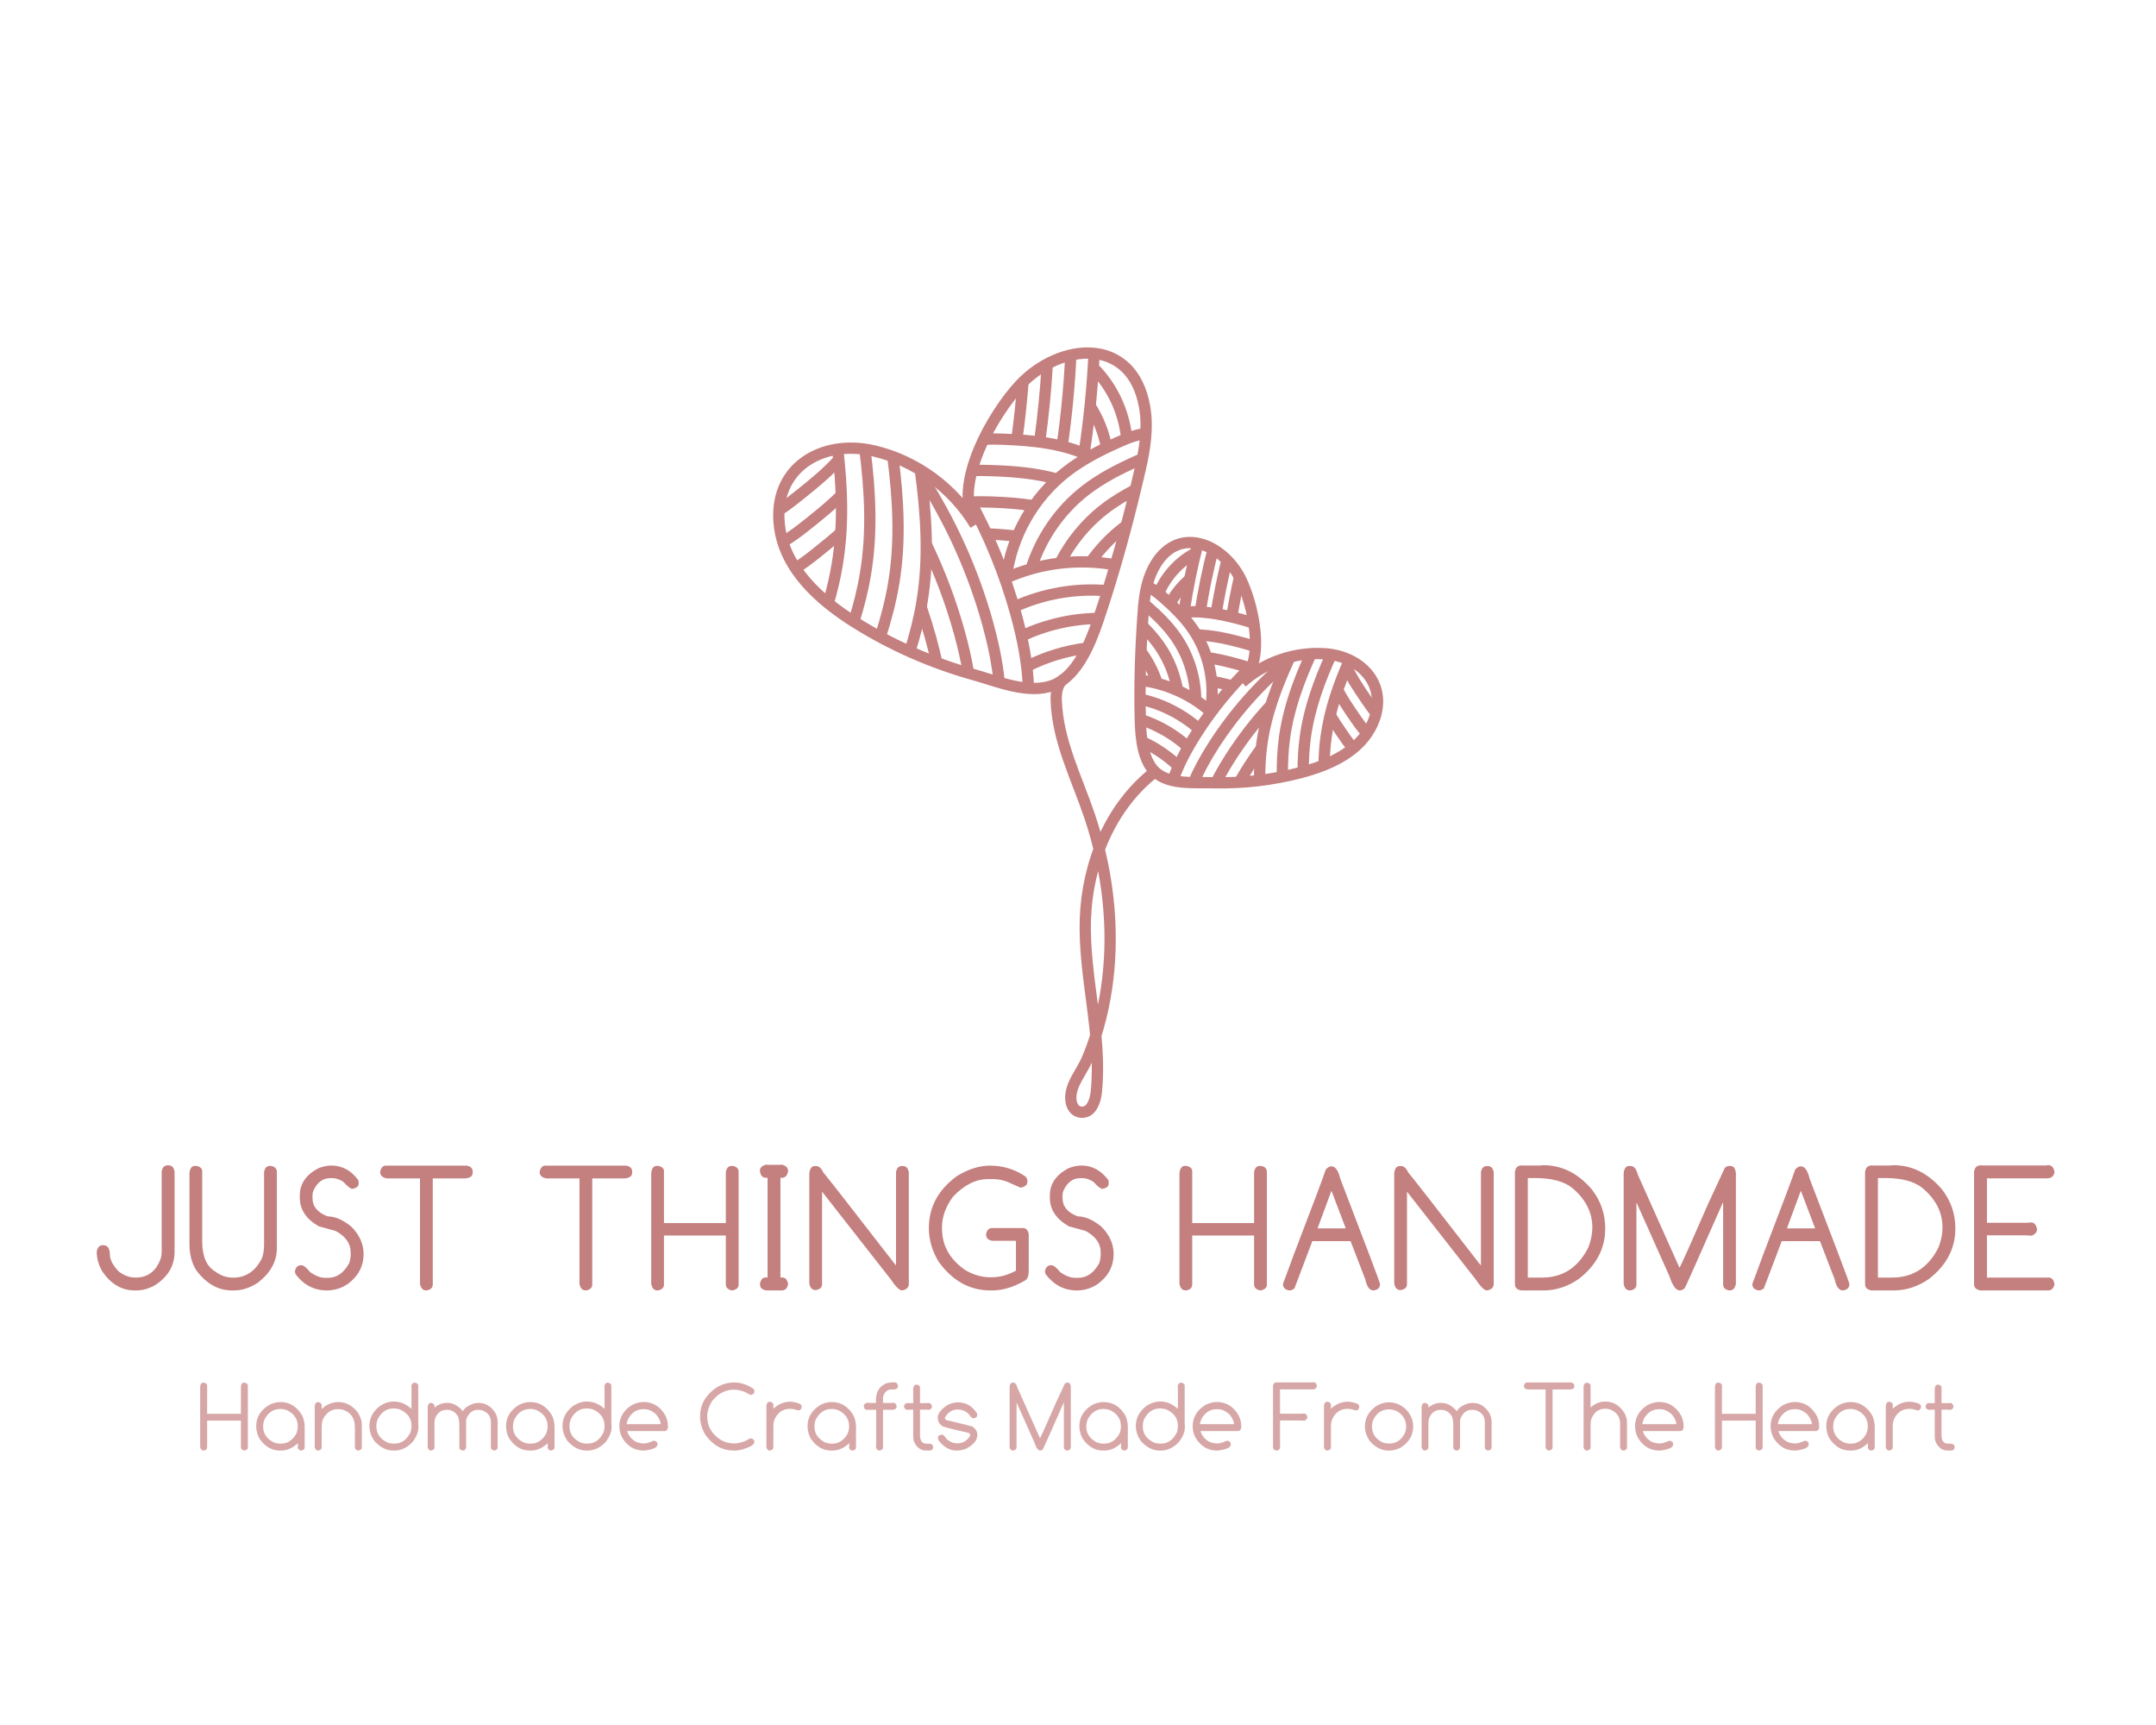 <?xml version="1.0" encoding="UTF-8" standalone="no" ?>
<!DOCTYPE svg PUBLIC "-//W3C//DTD SVG 1.1//EN" "http://www.w3.org/Graphics/SVG/1.1/DTD/svg11.dtd">
<svg xmlns="http://www.w3.org/2000/svg" xmlns:xlink="http://www.w3.org/1999/xlink" version="1.1" width="1280" height="1024" viewBox="0 0 1280 1024" xml:space="preserve">
<desc>Created with Fabric.js 4.4.0</desc>
<defs>
</defs>
<g transform="matrix(1 0 0 1 640 512)" id="background-logo"  >
<rect style="stroke: none; stroke-width: 0; stroke-dasharray: none; stroke-linecap: butt; stroke-dashoffset: 0; stroke-linejoin: miter; stroke-miterlimit: 4; fill: rgb(255,255,255); fill-rule: nonzero; opacity: 1;"  paint-order="stroke"  x="-640" y="-512" rx="0" ry="0" width="1280" height="1024" />
</g>
<g transform="matrix(1.735 0 0 1.735 640.106 434.906)" id="logo-logo"  >
<g style=""  paint-order="stroke"   >
		<g transform="matrix(0.193 0 0 -0.193 -39.589 -72.486)"  >
<path style="stroke: rgb(196,127,127); stroke-width: 20; stroke-dasharray: none; stroke-linecap: butt; stroke-dashoffset: 0; stroke-linejoin: miter; stroke-miterlimit: 10; fill: none; fill-rule: nonzero; opacity: 1;"  paint-order="stroke"  transform=" translate(-794.847, -1375.626)" d="M 604.887 1195.24 C 542.953 1234.05 479.391 1289.56 470.305 1366.71 C 458.215 1469.38 545.961 1520.87 637.434 1499.62 C 711.793 1482.34 778.363 1433.8 817.551 1368.29 C 774.859 1439.66 850.488 1567.4 897.484 1617.12 C 967.594 1691.31 1095.24 1704.11 1117.73 1577.71 C 1124.26 1541.05 1118.31 1503.34 1109.96 1467.05 C 1089.03 1376.19 1064.94 1286.91 1035.02 1198.58 C 1021.48 1158.63 998.43 1101.02 956.41 1084.36 C 912.543 1066.97 856.277 1091.23 814.066 1103.02 C 740.422 1123.58 669.691 1154.64 604.887 1195.24 z" stroke-linecap="round" />
</g>
		<g transform="matrix(0.193 0 0 -0.193 -83.241 -70.613)"  >
<path style="stroke: rgb(196,127,127); stroke-width: 20; stroke-dasharray: none; stroke-linecap: butt; stroke-dashoffset: 0; stroke-linejoin: miter; stroke-miterlimit: 10; fill: none; fill-rule: nonzero; opacity: 1;"  paint-order="stroke"  transform=" translate(-568.64, -1365.92)" d="M 573.547 1502.61 C 581.559 1434.68 584.059 1366.42 572.875 1298.99 C 569.039 1275.29 563.531 1252.26 556.855 1229.39 L 556.855 1229.23" stroke-linecap="round" />
</g>
		<g transform="matrix(0.193 0 0 -0.193 -74.025 -67.473)"  >
<path style="stroke: rgb(196,127,127); stroke-width: 20; stroke-dasharray: none; stroke-linecap: butt; stroke-dashoffset: 0; stroke-linejoin: miter; stroke-miterlimit: 10; fill: none; fill-rule: nonzero; opacity: 1;"  paint-order="stroke"  transform=" translate(-616.4, -1349.645)" d="M 621.777 1502.44 C 631.121 1429.18 635.133 1355.07 622.949 1282.3 C 618.277 1253.26 610.934 1224.89 602.25 1196.85" stroke-linecap="round" />
</g>
		<g transform="matrix(0.193 0 0 -0.193 -64.671 -63.592)"  >
<path style="stroke: rgb(196,127,127); stroke-width: 20; stroke-dasharray: none; stroke-linecap: butt; stroke-dashoffset: 0; stroke-linejoin: miter; stroke-miterlimit: 10; fill: none; fill-rule: nonzero; opacity: 1;"  paint-order="stroke"  transform=" translate(-664.872, -1329.535)" d="M 671.348 1489.43 C 681.031 1414.82 685.367 1339.72 673.02 1265.61 C 667.676 1233.07 659.164 1201.19 649.148 1169.64" stroke-linecap="round" />
</g>
		<g transform="matrix(0.193 0 0 -0.193 -54.788 -58.808)"  >
<path style="stroke: rgb(196,127,127); stroke-width: 20; stroke-dasharray: none; stroke-linecap: butt; stroke-dashoffset: 0; stroke-linejoin: miter; stroke-miterlimit: 10; fill: none; fill-rule: nonzero; opacity: 1;"  paint-order="stroke"  transform=" translate(-716.088, -1304.745)" d="M 720.082 1465.72 C 730.598 1388.11 735.938 1309.51 723.086 1232.23 C 718.246 1202.19 710.57 1172.81 701.559 1143.77" stroke-linecap="round" />
</g>
		<g transform="matrix(0.193 0 0 -0.193 -92.151 -84.752)"  >
<path style="stroke: rgb(196,127,127); stroke-width: 20; stroke-dasharray: none; stroke-linecap: butt; stroke-dashoffset: 0; stroke-linejoin: miter; stroke-miterlimit: 10; fill: none; fill-rule: nonzero; opacity: 1;"  paint-order="stroke"  transform=" translate(-522.473, -1439.185)" d="M 469.398 1394.29 C 483.086 1402.97 495.938 1413.32 508.617 1423.5 C 531.988 1442.36 555.855 1461.55 575.547 1484.08" stroke-linecap="round" />
</g>
		<g transform="matrix(0.193 0 0 -0.193 -91.072 -73.254)"  >
<path style="stroke: rgb(196,127,127); stroke-width: 20; stroke-dasharray: none; stroke-linecap: butt; stroke-dashoffset: 0; stroke-linejoin: miter; stroke-miterlimit: 10; fill: none; fill-rule: nonzero; opacity: 1;"  paint-order="stroke"  transform=" translate(-528.062, -1379.605)" d="M 476.238 1338.21 C 493.598 1348.06 509.625 1360.91 525.313 1373.43 C 544.004 1388.45 563.031 1403.8 579.887 1421" stroke-linecap="round" />
</g>
		<g transform="matrix(0.193 0 0 -0.193 -88.978 -62.335)"  >
<path style="stroke: rgb(196,127,127); stroke-width: 20; stroke-dasharray: none; stroke-linecap: butt; stroke-dashoffset: 0; stroke-linejoin: miter; stroke-miterlimit: 10; fill: none; fill-rule: nonzero; opacity: 1;"  paint-order="stroke"  transform=" translate(-538.914, -1323.02)" d="M 498.773 1291.64 C 513.961 1300.82 528.148 1312.18 542.004 1323.36 C 554.516 1333.38 567.035 1343.55 579.055 1354.4" stroke-linecap="round" />
</g>
		<g transform="matrix(0.193 0 0 -0.193 -51.086 -33.51)"  >
<path style="stroke: rgb(196,127,127); stroke-width: 20; stroke-dasharray: none; stroke-linecap: butt; stroke-dashoffset: 0; stroke-linejoin: miter; stroke-miterlimit: 10; fill: none; fill-rule: nonzero; opacity: 1;"  paint-order="stroke"  transform=" translate(-735.272, -1173.65)" d="M 721.418 1223.05 C 727.594 1204.86 733.266 1186.5 738.441 1167.97 C 742.445 1153.45 746.117 1138.94 749.125 1124.25" stroke-linecap="round" />
</g>
		<g transform="matrix(0.193 0 0 -0.193 -44.757 -42.398)"  >
<path style="stroke: rgb(196,127,127); stroke-width: 20; stroke-dasharray: none; stroke-linecap: butt; stroke-dashoffset: 0; stroke-linejoin: miter; stroke-miterlimit: 10; fill: none; fill-rule: nonzero; opacity: 1;"  paint-order="stroke"  transform=" translate(-768.066, -1219.71)" d="M 730.598 1333.87 C 754.801 1283.47 774.656 1230.73 789.512 1176.82 C 796.02 1153.29 801.527 1129.59 805.535 1105.55" stroke-linecap="round" />
</g>
		<g transform="matrix(0.193 0 0 -0.193 -40.409 -52.593)"  >
<path style="stroke: rgb(196,127,127); stroke-width: 20; stroke-dasharray: none; stroke-linecap: butt; stroke-dashoffset: 0; stroke-linejoin: miter; stroke-miterlimit: 10; fill: none; fill-rule: nonzero; opacity: 1;"  paint-order="stroke"  transform=" translate(-790.598, -1272.54)" d="M 721.25 1455.88 C 773.824 1375.1 813.883 1286.31 839.586 1193.51 C 848.93 1159.3 856.605 1124.41 859.945 1089.2" stroke-linecap="round" />
</g>
		<g transform="matrix(0.193 0 0 -0.193 -27.333 -47.858)"  >
<path style="stroke: rgb(196,127,127); stroke-width: 20; stroke-dasharray: none; stroke-linecap: butt; stroke-dashoffset: 0; stroke-linejoin: miter; stroke-miterlimit: 10; fill: none; fill-rule: nonzero; opacity: 1;"  paint-order="stroke"  transform=" translate(-858.36, -1248)" d="M 804.867 1417.32 C 841.086 1351.9 869.797 1282.3 889.652 1210.2 C 901.504 1167.14 910.352 1123.07 911.852 1078.68" stroke-linecap="round" />
</g>
		<g transform="matrix(0.193 0 0 -0.193 -7.3 -25.779)"  >
<path style="stroke: rgb(196,127,127); stroke-width: 20; stroke-dasharray: none; stroke-linecap: butt; stroke-dashoffset: 0; stroke-linejoin: miter; stroke-miterlimit: 10; fill: none; fill-rule: nonzero; opacity: 1;"  paint-order="stroke"  transform=" translate(-962.172, -1133.59)" d="M 1015.66 1149.95 C 978.441 1145.28 942.063 1134.26 908.684 1117.23" stroke-linecap="round" />
</g>
		<g transform="matrix(0.193 0 0 -0.193 -6.204 -36.038)"  >
<path style="stroke: rgb(196,127,127); stroke-width: 20; stroke-dasharray: none; stroke-linecap: butt; stroke-dashoffset: 0; stroke-linejoin: miter; stroke-miterlimit: 10; fill: none; fill-rule: nonzero; opacity: 1;"  paint-order="stroke"  transform=" translate(-967.848, -1186.75)" d="M 899.336 1170.98 C 941.895 1191.34 989.125 1202.02 1036.36 1202.52" stroke-linecap="round" />
</g>
		<g transform="matrix(0.193 0 0 -0.193 -5.963 -45.885)"  >
<path style="stroke: rgb(196,127,127); stroke-width: 20; stroke-dasharray: none; stroke-linecap: butt; stroke-dashoffset: 0; stroke-linejoin: miter; stroke-miterlimit: 10; fill: none; fill-rule: nonzero; opacity: 1;"  paint-order="stroke"  transform=" translate(-969.1, -1237.778)" d="M 885.98 1222.72 C 937.555 1246.42 995.469 1256.6 1052.22 1251.59" stroke-linecap="round" />
</g>
		<g transform="matrix(0.193 0 0 -0.193 -6.189 -55.57)"  >
<path style="stroke: rgb(196,127,127); stroke-width: 20; stroke-dasharray: none; stroke-linecap: butt; stroke-dashoffset: 0; stroke-linejoin: miter; stroke-miterlimit: 10; fill: none; fill-rule: nonzero; opacity: 1;"  paint-order="stroke"  transform=" translate(-967.928, -1287.964)" d="M 869.797 1273.12 C 930.543 1301 1000.31 1309.67 1066.06 1297.32" stroke-linecap="round" />
</g>
		<g transform="matrix(0.193 0 0 -0.193 2.926 -74.865)"  >
<path style="stroke: rgb(196,127,127); stroke-width: 20; stroke-dasharray: none; stroke-linecap: butt; stroke-dashoffset: 0; stroke-linejoin: miter; stroke-miterlimit: 10; fill: none; fill-rule: nonzero; opacity: 1;"  paint-order="stroke"  transform=" translate(-1015.163, -1387.95)" d="M 916.355 1290.15 C 933.383 1344.72 967.262 1394.13 1012.32 1429.18 C 1040.03 1450.7 1071.57 1466.89 1103.62 1481.25 C 1107.13 1482.75 1110.46 1484.25 1113.97 1485.75" stroke-linecap="round" />
</g>
		<g transform="matrix(0.193 0 0 -0.193 6.663 -70.564)"  >
<path style="stroke: rgb(196,127,127); stroke-width: 20; stroke-dasharray: none; stroke-linecap: butt; stroke-dashoffset: 0; stroke-linejoin: miter; stroke-miterlimit: 10; fill: none; fill-rule: nonzero; opacity: 1;"  paint-order="stroke"  transform=" translate(-1034.524, -1365.665)" d="M 967.598 1300.49 C 986.289 1337.38 1012.99 1370.43 1045.7 1395.79 C 1063.07 1409.31 1081.92 1420.66 1101.45 1430.84" stroke-linecap="round" />
</g>
		<g transform="matrix(0.193 0 0 -0.193 -0.566 -77.614)"  >
<path style="stroke: rgb(196,127,127); stroke-width: 20; stroke-dasharray: none; stroke-linecap: butt; stroke-dashoffset: 0; stroke-linejoin: miter; stroke-miterlimit: 10; fill: none; fill-rule: nonzero; opacity: 1;"  paint-order="stroke"  transform=" translate(-997.065, -1402.2)" d="M 872.48 1274.11 C 881.223 1347.67 920.465 1417.12 978.961 1462.56 C 1006.68 1484.09 1038.17 1500.23 1070.22 1514.55 C 1086.66 1521.91 1103.68 1528.92 1121.65 1530.29" stroke-linecap="round" />
</g>
		<g transform="matrix(0.193 0 0 -0.193 10.366 -64.607)"  >
<path style="stroke: rgb(196,127,127); stroke-width: 20; stroke-dasharray: none; stroke-linecap: butt; stroke-dashoffset: 0; stroke-linejoin: miter; stroke-miterlimit: 10; fill: none; fill-rule: nonzero; opacity: 1;"  paint-order="stroke"  transform=" translate(-1053.715, -1334.795)" d="M 1022.17 1302.5 C 1038.03 1325.03 1057.22 1345.39 1079.08 1362.41 C 1081.08 1363.92 1083.1 1365.59 1085.26 1367.09" stroke-linecap="round" />
</g>
		<g transform="matrix(0.193 0 0 -0.193 -26.092 -67.585)"  >
<path style="stroke: rgb(196,127,127); stroke-width: 20; stroke-dasharray: none; stroke-linecap: butt; stroke-dashoffset: 0; stroke-linejoin: miter; stroke-miterlimit: 10; fill: none; fill-rule: nonzero; opacity: 1;"  paint-order="stroke"  transform=" translate(-864.787, -1350.23)" d="M 891.992 1348.06 C 873.965 1350.39 855.605 1351.73 837.582 1352.4" stroke-linecap="round" />
</g>
		<g transform="matrix(0.193 0 0 -0.193 -26.334 -78.284)"  >
<path style="stroke: rgb(196,127,127); stroke-width: 20; stroke-dasharray: none; stroke-linecap: butt; stroke-dashoffset: 0; stroke-linejoin: miter; stroke-miterlimit: 10; fill: none; fill-rule: nonzero; opacity: 1;"  paint-order="stroke"  transform=" translate(-863.535, -1405.67)" d="M 921.699 1402.13 C 896.832 1406.14 871.461 1407.98 846.426 1408.81 C 834.242 1409.31 821.895 1409.48 809.543 1408.48 C 808.207 1408.48 806.703 1408.48 805.371 1408.31" stroke-linecap="round" />
</g>
		<g transform="matrix(0.193 0 0 -0.193 -21.729 -88.201)"  >
<path style="stroke: rgb(196,127,127); stroke-width: 20; stroke-dasharray: none; stroke-linecap: butt; stroke-dashoffset: 0; stroke-linejoin: miter; stroke-miterlimit: 10; fill: none; fill-rule: nonzero; opacity: 1;"  paint-order="stroke"  transform=" translate(-887.4, -1457.058)" d="M 811.543 1464.39 C 823.227 1465.23 834.91 1464.89 846.426 1464.55 C 885.648 1463.22 925.703 1460.05 963.258 1449.2" stroke-linecap="round" />
</g>
		<g transform="matrix(0.193 0 0 -0.193 -14.112 -97.537)"  >
<path style="stroke: rgb(196,127,127); stroke-width: 20; stroke-dasharray: none; stroke-linecap: butt; stroke-dashoffset: 0; stroke-linejoin: miter; stroke-miterlimit: 10; fill: none; fill-rule: nonzero; opacity: 1;"  paint-order="stroke"  transform=" translate(-926.872, -1505.439)" d="M 832.574 1520.3 C 843.422 1520.8 854.273 1520.64 864.949 1520.3 C 918.191 1518.47 973.273 1513.13 1021.17 1490.26" stroke-linecap="round" />
</g>
		<g transform="matrix(0.193 0 0 -0.193 -19.941 -110.067)"  >
<path style="stroke: rgb(196,127,127); stroke-width: 20; stroke-dasharray: none; stroke-linecap: butt; stroke-dashoffset: 0; stroke-linejoin: miter; stroke-miterlimit: 10; fill: none; fill-rule: nonzero; opacity: 1;"  paint-order="stroke"  transform=" translate(-896.664, -1570.37)" d="M 902.172 1621.78 C 899.504 1587.39 895.828 1553.18 891.156 1518.96" stroke-linecap="round" />
</g>
		<g transform="matrix(0.193 0 0 -0.193 -11.889 -112.773)"  >
<path style="stroke: rgb(196,127,127); stroke-width: 20; stroke-dasharray: none; stroke-linecap: butt; stroke-dashoffset: 0; stroke-linejoin: miter; stroke-miterlimit: 10; fill: none; fill-rule: nonzero; opacity: 1;"  paint-order="stroke"  transform=" translate(-938.389, -1584.39)" d="M 945.23 1653.65 C 942.559 1607.26 938.059 1561.19 931.547 1515.13" stroke-linecap="round" />
</g>
		<g transform="matrix(0.193 0 0 -0.193 -4.014 -113.578)"  >
<path style="stroke: rgb(196,127,127); stroke-width: 20; stroke-dasharray: none; stroke-linecap: butt; stroke-dashoffset: 0; stroke-linejoin: miter; stroke-miterlimit: 10; fill: none; fill-rule: nonzero; opacity: 1;"  paint-order="stroke"  transform=" translate(-979.197, -1588.565)" d="M 986.957 1669.51 C 984.453 1615.27 979.277 1561.19 971.438 1507.62" stroke-linecap="round" />
</g>
		<g transform="matrix(0.193 0 0 -0.193 3.731 -112.628)"  >
<path style="stroke: rgb(196,127,127); stroke-width: 20; stroke-dasharray: none; stroke-linecap: butt; stroke-dashoffset: 0; stroke-linejoin: miter; stroke-miterlimit: 10; fill: none; fill-rule: nonzero; opacity: 1;"  paint-order="stroke"  transform=" translate(-1019.335, -1583.64)" d="M 1028.18 1672.35 C 1025.34 1612.93 1019.5 1553.68 1010.49 1494.93" stroke-linecap="round" />
</g>
		<g transform="matrix(0.193 0 0 -0.193 6.904 -104.641)"  >
<path style="stroke: rgb(196,127,127); stroke-width: 20; stroke-dasharray: none; stroke-linecap: butt; stroke-dashoffset: 0; stroke-linejoin: miter; stroke-miterlimit: 10; fill: none; fill-rule: nonzero; opacity: 1;"  paint-order="stroke"  transform=" translate(-1035.775, -1542.25)" d="M 1050.38 1505.28 C 1045.54 1531.48 1035.53 1556.68 1021.17 1579.22" stroke-linecap="round" />
</g>
		<g transform="matrix(0.193 0 0 -0.193 10.881 -112.74)"  >
<path style="stroke: rgb(196,127,127); stroke-width: 20; stroke-dasharray: none; stroke-linecap: butt; stroke-dashoffset: 0; stroke-linejoin: miter; stroke-miterlimit: 10; fill: none; fill-rule: nonzero; opacity: 1;"  paint-order="stroke"  transform=" translate(-1056.385, -1584.22)" d="M 1026.68 1647.14 C 1060.56 1613.93 1081.43 1568.37 1086.09 1521.3" stroke-linecap="round" />
</g>
		<g transform="matrix(0.193 0 0 -0.193 61.795 -23.935)"  >
<path style="stroke: rgb(196,127,127); stroke-width: 20; stroke-dasharray: none; stroke-linecap: butt; stroke-dashoffset: 0; stroke-linejoin: miter; stroke-miterlimit: 10; fill: none; fill-rule: nonzero; opacity: 1;"  paint-order="stroke"  transform=" translate(-1320.223, -1124.032)" d="M 1396.89 929.77 C 1446.24 942.941 1500.13 966.941 1522.07 1016.61 C 1551.28 1082.7 1503.26 1135.15 1437.79 1139.79 C 1384.56 1143.55 1330.11 1124.82 1290.45 1089.13 C 1333.65 1128.02 1309.42 1228.91 1288.26 1271.8 C 1256.7 1335.78 1174.07 1370.61 1133.03 1290.8 C 1121.13 1267.66 1117.33 1241.25 1115.45 1215.28 C 1110.72 1150.28 1108.45 1085.69 1110.25 1020.53 C 1111.07 991.051 1114.61 947.828 1139.25 928.051 C 1164.97 907.398 1207.55 912.031 1238.17 911.219 C 1291.6 909.789 1345.23 915.988 1396.89 929.77 z" stroke-linecap="round" />
</g>
		<g transform="matrix(0.193 0 0 -0.193 88.484 -6.871)"  >
<path style="stroke: rgb(196,127,127); stroke-width: 20; stroke-dasharray: none; stroke-linecap: butt; stroke-dashoffset: 0; stroke-linejoin: miter; stroke-miterlimit: 10; fill: none; fill-rule: nonzero; opacity: 1;"  paint-order="stroke"  transform=" translate(-1458.525, -1035.606)" d="M 1481.08 1128.63 C 1461.75 1084.91 1446.03 1039.82 1439.62 992.48 C 1437.3 975.859 1436.24 959.34 1436 942.699 L 1435.97 942.582" stroke-linecap="round" />
</g>
		<g transform="matrix(0.193 0 0 -0.193 81.802 -6.633)"  >
<path style="stroke: rgb(196,127,127); stroke-width: 20; stroke-dasharray: none; stroke-linecap: butt; stroke-dashoffset: 0; stroke-linejoin: miter; stroke-miterlimit: 10; fill: none; fill-rule: nonzero; opacity: 1;"  paint-order="stroke"  transform=" translate(-1423.9, -1034.376)" d="M 1448.83 1138.45 C 1427.5 1091.43 1409.58 1042.75 1402.73 991.641 C 1399.88 971.281 1398.95 950.82 1398.97 930.301" stroke-linecap="round" />
</g>
		<g transform="matrix(0.193 0 0 -0.193 74.784 -5.957)"  >
<path style="stroke: rgb(196,127,127); stroke-width: 20; stroke-dasharray: none; stroke-linecap: butt; stroke-dashoffset: 0; stroke-linejoin: miter; stroke-miterlimit: 10; fill: none; fill-rule: nonzero; opacity: 1;"  paint-order="stroke"  transform=" translate(-1387.533, -1030.87)" d="M 1413.04 1139.96 C 1391.22 1092.11 1372.86 1042.84 1365.86 990.801 C 1362.72 967.949 1361.86 944.91 1362.05 921.781" stroke-linecap="round" />
</g>
		<g transform="matrix(0.193 0 0 -0.193 67.284 -4.77)"  >
<path style="stroke: rgb(196,127,127); stroke-width: 20; stroke-dasharray: none; stroke-linecap: butt; stroke-dashoffset: 0; stroke-linejoin: miter; stroke-miterlimit: 10; fill: none; fill-rule: nonzero; opacity: 1;"  paint-order="stroke"  transform=" translate(-1348.664, -1024.721)" d="M 1375.61 1134.16 C 1352.61 1084.48 1332.86 1033.07 1325.54 978.801 C 1322.59 957.738 1321.67 936.539 1321.72 915.281" stroke-linecap="round" />
</g>
		<g transform="matrix(0.193 0 0 -0.193 96.902 -14.619)"  >
<path style="stroke: rgb(196,127,127); stroke-width: 20; stroke-dasharray: none; stroke-linecap: butt; stroke-dashoffset: 0; stroke-linejoin: miter; stroke-miterlimit: 10; fill: none; fill-rule: nonzero; opacity: 1;"  paint-order="stroke"  transform=" translate(-1502.145, -1075.755)" d="M 1528.36 1034.84 C 1521 1043.46 1514.54 1053.01 1508.16 1062.43 C 1496.45 1079.84 1484.45 1097.56 1475.93 1116.67" stroke-linecap="round" />
</g>
		<g transform="matrix(0.193 0 0 -0.193 93.815 -7.16)"  >
<path style="stroke: rgb(196,127,127); stroke-width: 20; stroke-dasharray: none; stroke-linecap: butt; stroke-dashoffset: 0; stroke-linejoin: miter; stroke-miterlimit: 10; fill: none; fill-rule: nonzero; opacity: 1;"  paint-order="stroke"  transform=" translate(-1486.15, -1037.104)" d="M 1512.25 998.789 C 1502.68 1008.94 1494.62 1020.82 1486.71 1032.42 C 1477.31 1046.29 1467.77 1060.47 1460.05 1075.42" stroke-linecap="round" />
</g>
		<g transform="matrix(0.193 0 0 -0.193 90.168 -0.298)"  >
<path style="stroke: rgb(196,127,127); stroke-width: 20; stroke-dasharray: none; stroke-linecap: butt; stroke-dashoffset: 0; stroke-linejoin: miter; stroke-miterlimit: 10; fill: none; fill-rule: nonzero; opacity: 1;"  paint-order="stroke"  transform=" translate(-1467.25, -1001.545)" d="M 1487.61 972.32 C 1479.36 981.578 1472.21 992.09 1465.26 1002.4 C 1458.96 1011.67 1452.7 1021.05 1446.89 1030.77" stroke-linecap="round" />
</g>
		<g transform="matrix(0.193 0 0 -0.193 58.925 11.158)"  >
<path style="stroke: rgb(196,127,127); stroke-width: 20; stroke-dasharray: none; stroke-linecap: butt; stroke-dashoffset: 0; stroke-linejoin: miter; stroke-miterlimit: 10; fill: none; fill-rule: nonzero; opacity: 1;"  paint-order="stroke"  transform=" translate(-1305.35, -942.181)" d="M 1324.77 972.332 C 1316.89 961.449 1309.33 950.352 1302.06 939.039 C 1296.4 930.172 1290.96 921.219 1285.93 912.031" stroke-linecap="round" />
</g>
		<g transform="matrix(0.193 0 0 -0.193 56.527 3.919)"  >
<path style="stroke: rgb(196,127,127); stroke-width: 20; stroke-dasharray: none; stroke-linecap: butt; stroke-dashoffset: 0; stroke-linejoin: miter; stroke-miterlimit: 10; fill: none; fill-rule: nonzero; opacity: 1;"  paint-order="stroke"  transform=" translate(-1292.92, -979.694)" d="M 1341.45 1048.24 C 1314.9 1019.55 1290.78 988.41 1269.77 955.461 C 1260.58 941.082 1252.02 926.379 1244.39 911.148" stroke-linecap="round" />
</g>
		<g transform="matrix(0.193 0 0 -0.193 55.721 -3.787)"  >
<path style="stroke: rgb(196,127,127); stroke-width: 20; stroke-dasharray: none; stroke-linecap: butt; stroke-dashoffset: 0; stroke-linejoin: miter; stroke-miterlimit: 10; fill: none; fill-rule: nonzero; opacity: 1;"  paint-order="stroke"  transform=" translate(-1288.745, -1019.625)" d="M 1372.8 1127.82 C 1321.05 1084.68 1276.03 1033.61 1239.76 976.91 C 1226.47 955.988 1214.16 934.262 1204.69 911.43" stroke-linecap="round" />
</g>
		<g transform="matrix(0.193 0 0 -0.193 46.01 -3.315)"  >
<path style="stroke: rgb(196,127,127); stroke-width: 20; stroke-dasharray: none; stroke-linecap: butt; stroke-dashoffset: 0; stroke-linejoin: miter; stroke-miterlimit: 10; fill: none; fill-rule: nonzero; opacity: 1;"  paint-order="stroke"  transform=" translate(-1238.425, -1017.18)" d="M 1309 1119.27 C 1271.35 1083.03 1237.85 1042.44 1209.75 998.371 C 1192.97 972.051 1177.99 944.43 1167.85 915.09" stroke-linecap="round" />
</g>
		<g transform="matrix(0.193 0 0 -0.193 28.085 7.309)"  >
<path style="stroke: rgb(196,127,127); stroke-width: 20; stroke-dasharray: none; stroke-linecap: butt; stroke-dashoffset: 0; stroke-linejoin: miter; stroke-miterlimit: 10; fill: none; fill-rule: nonzero; opacity: 1;"  paint-order="stroke"  transform=" translate(-1145.535, -962.125)" d="M 1113.17 984.059 C 1137.07 973.281 1159.11 958.43 1177.9 940.191" stroke-linecap="round" />
</g>
		<g transform="matrix(0.193 0 0 -0.193 29.466 0.232)"  >
<path style="stroke: rgb(196,127,127); stroke-width: 20; stroke-dasharray: none; stroke-linecap: butt; stroke-dashoffset: 0; stroke-linejoin: miter; stroke-miterlimit: 10; fill: none; fill-rule: nonzero; opacity: 1;"  paint-order="stroke"  transform=" translate(-1152.69, -998.8)" d="M 1195.21 974.16 C 1170.97 996.52 1141.61 1013.38 1110.17 1023.44" stroke-linecap="round" />
</g>
		<g transform="matrix(0.193 0 0 -0.193 31.307 -6.316)"  >
<path style="stroke: rgb(196,127,127); stroke-width: 20; stroke-dasharray: none; stroke-linecap: butt; stroke-dashoffset: 0; stroke-linejoin: miter; stroke-miterlimit: 10; fill: none; fill-rule: nonzero; opacity: 1;"  paint-order="stroke"  transform=" translate(-1162.23, -1032.73)" d="M 1214.78 1005.98 C 1185.21 1032.42 1148.61 1051.14 1109.68 1059.48" stroke-linecap="round" />
</g>
		<g transform="matrix(0.193 0 0 -0.193 33.365 -12.465)"  >
<path style="stroke: rgb(196,127,127); stroke-width: 20; stroke-dasharray: none; stroke-linecap: butt; stroke-dashoffset: 0; stroke-linejoin: miter; stroke-miterlimit: 10; fill: none; fill-rule: nonzero; opacity: 1;"  paint-order="stroke"  transform=" translate(-1172.895, -1064.595)" d="M 1235.96 1036.31 C 1201.11 1067.43 1156.3 1087.59 1109.83 1092.88" stroke-linecap="round" />
</g>
		<g transform="matrix(0.193 0 0 -0.193 31.357 -27.583)"  >
<path style="stroke: rgb(196,127,127); stroke-width: 20; stroke-dasharray: none; stroke-linecap: butt; stroke-dashoffset: 0; stroke-linejoin: miter; stroke-miterlimit: 10; fill: none; fill-rule: nonzero; opacity: 1;"  paint-order="stroke"  transform=" translate(-1162.49, -1142.935)" d="M 1208.36 1057.27 C 1208.22 1097.23 1195.76 1137.2 1172.87 1169.89 C 1158.8 1189.97 1141.05 1207.28 1122.61 1223.46 C 1120.58 1225.19 1118.65 1226.88 1116.62 1228.6" stroke-linecap="round" />
</g>
		<g transform="matrix(0.193 0 0 -0.193 27.976 -25.48)"  >
<path style="stroke: rgb(196,127,127); stroke-width: 20; stroke-dasharray: none; stroke-linecap: butt; stroke-dashoffset: 0; stroke-linejoin: miter; stroke-miterlimit: 10; fill: none; fill-rule: nonzero; opacity: 1;"  paint-order="stroke"  transform=" translate(-1144.97, -1132.04)" d="M 1176.26 1074.73 C 1171.37 1103.21 1160.33 1130.78 1143.7 1154.46 C 1134.89 1167.07 1124.63 1178.52 1113.68 1189.35" stroke-linecap="round" />
</g>
		<g transform="matrix(0.193 0 0 -0.193 34.554 -28.701)"  >
<path style="stroke: rgb(196,127,127); stroke-width: 20; stroke-dasharray: none; stroke-linecap: butt; stroke-dashoffset: 0; stroke-linejoin: miter; stroke-miterlimit: 10; fill: none; fill-rule: nonzero; opacity: 1;"  paint-order="stroke"  transform=" translate(-1179.059, -1148.73)" d="M 1234.38 1037.53 C 1243.67 1088.46 1231.75 1142.93 1202.03 1185.32 C 1187.95 1205.41 1170.22 1222.67 1151.78 1238.83 C 1142.3 1247.14 1132.37 1255.32 1120.65 1259.93" stroke-linecap="round" />
</g>
		<g transform="matrix(0.193 0 0 -0.193 24.276 -22.262)"  >
<path style="stroke: rgb(196,127,127); stroke-width: 20; stroke-dasharray: none; stroke-linecap: butt; stroke-dashoffset: 0; stroke-linejoin: miter; stroke-miterlimit: 10; fill: none; fill-rule: nonzero; opacity: 1;"  paint-order="stroke"  transform=" translate(-1125.795, -1115.365)" d="M 1140.22 1087.3 C 1134.27 1105.61 1125.64 1123.16 1114.53 1139.03 C 1113.51 1140.45 1112.51 1141.98 1111.37 1143.43" stroke-linecap="round" />
</g>
		<g transform="matrix(0.193 0 0 -0.193 49.243 -16.748)"  >
<path style="stroke: rgb(196,127,127); stroke-width: 20; stroke-dasharray: none; stroke-linecap: butt; stroke-dashoffset: 0; stroke-linejoin: miter; stroke-miterlimit: 10; fill: none; fill-rule: nonzero; opacity: 1;"  paint-order="stroke"  transform=" translate(-1255.175, -1086.79)" d="M 1236.55 1090.94 C 1249.08 1088.79 1261.62 1085.9 1273.8 1082.64" stroke-linecap="round" />
</g>
		<g transform="matrix(0.193 0 0 -0.193 51.588 -23.788)"  >
<path style="stroke: rgb(196,127,127); stroke-width: 20; stroke-dasharray: none; stroke-linecap: butt; stroke-dashoffset: 0; stroke-linejoin: miter; stroke-miterlimit: 10; fill: none; fill-rule: nonzero; opacity: 1;"  paint-order="stroke"  transform=" translate(-1267.33, -1123.27)" d="M 1227.84 1133.18 C 1245.27 1130.73 1262.6 1126.74 1279.49 1122.14 C 1287.73 1119.96 1296.03 1117.54 1304.06 1114.32 C 1304.96 1114.05 1305.96 1113.74 1306.82 1113.36" stroke-linecap="round" />
</g>
		<g transform="matrix(0.193 0 0 -0.193 50.561 -31.383)"  >
<path style="stroke: rgb(196,127,127); stroke-width: 20; stroke-dasharray: none; stroke-linecap: butt; stroke-dashoffset: 0; stroke-linejoin: miter; stroke-miterlimit: 10; fill: none; fill-rule: nonzero; opacity: 1;"  paint-order="stroke"  transform=" translate(-1262.005, -1162.63)" d="M 1314.24 1152.09 C 1306.6 1155.05 1298.73 1157.23 1290.97 1159.38 C 1264.49 1166.56 1237.09 1172.69 1209.77 1173.17" stroke-linecap="round" />
</g>
		<g transform="matrix(0.193 0 0 -0.193 47.398 -39.373)"  >
<path style="stroke: rgb(196,127,127); stroke-width: 20; stroke-dasharray: none; stroke-linecap: butt; stroke-dashoffset: 0; stroke-linejoin: miter; stroke-miterlimit: 10; fill: none; fill-rule: nonzero; opacity: 1;"  paint-order="stroke"  transform=" translate(-1245.615, -1204.032)" d="M 1311.7 1193.77 C 1304.55 1196.33 1297.28 1198.45 1290.07 1200.43 C 1254.12 1210.16 1216.24 1217.93 1179.53 1212.51" stroke-linecap="round" />
</g>
		<g transform="matrix(0.193 0 0 -0.193 53.877 -46.391)"  >
<path style="stroke: rgb(196,127,127); stroke-width: 20; stroke-dasharray: none; stroke-linecap: butt; stroke-dashoffset: 0; stroke-linejoin: miter; stroke-miterlimit: 10; fill: none; fill-rule: nonzero; opacity: 1;"  paint-order="stroke"  transform=" translate(-1279.19, -1240.4)" d="M 1286.09 1275.87 C 1280.8 1252.36 1276.21 1228.75 1272.29 1204.93" stroke-linecap="round" />
</g>
		<g transform="matrix(0.193 0 0 -0.193 49.055 -49.855)"  >
<path style="stroke: rgb(196,127,127); stroke-width: 20; stroke-dasharray: none; stroke-linecap: butt; stroke-dashoffset: 0; stroke-linejoin: miter; stroke-miterlimit: 10; fill: none; fill-rule: nonzero; opacity: 1;"  paint-order="stroke"  transform=" translate(-1254.205, -1258.35)" d="M 1263.89 1306.02 C 1256.12 1274.48 1249.65 1242.79 1244.52 1210.68" stroke-linecap="round" />
</g>
		<g transform="matrix(0.193 0 0 -0.193 43.961 -52.014)"  >
<path style="stroke: rgb(196,127,127); stroke-width: 20; stroke-dasharray: none; stroke-linecap: butt; stroke-dashoffset: 0; stroke-linejoin: miter; stroke-miterlimit: 10; fill: none; fill-rule: nonzero; opacity: 1;"  paint-order="stroke"  transform=" translate(-1227.805, -1269.54)" d="M 1239.28 1325.21 C 1229.79 1288.46 1222.12 1251.27 1216.33 1213.87" stroke-linecap="round" />
</g>
		<g transform="matrix(0.193 0 0 -0.193 38.59 -52.974)"  >
<path style="stroke: rgb(196,127,127); stroke-width: 20; stroke-dasharray: none; stroke-linecap: butt; stroke-dashoffset: 0; stroke-linejoin: miter; stroke-miterlimit: 10; fill: none; fill-rule: nonzero; opacity: 1;"  paint-order="stroke"  transform=" translate(-1199.975, -1274.515)" d="M 1212.32 1335.59 C 1201.99 1295.31 1193.7 1254.53 1187.63 1213.44" stroke-linecap="round" />
</g>
		<g transform="matrix(0.193 0 0 -0.193 34.828 -48.291)"  >
<path style="stroke: rgb(196,127,127); stroke-width: 20; stroke-dasharray: none; stroke-linecap: butt; stroke-dashoffset: 0; stroke-linejoin: miter; stroke-miterlimit: 10; fill: none; fill-rule: nonzero; opacity: 1;"  paint-order="stroke"  transform=" translate(-1180.48, -1250.245)" d="M 1163.12 1228.56 C 1171.74 1245.06 1183.61 1259.84 1197.84 1271.93" stroke-linecap="round" />
</g>
		<g transform="matrix(0.193 0 0 -0.193 33.838 -54.52)"  >
<path style="stroke: rgb(196,127,127); stroke-width: 20; stroke-dasharray: none; stroke-linecap: butt; stroke-dashoffset: 0; stroke-linejoin: miter; stroke-miterlimit: 10; fill: none; fill-rule: nonzero; opacity: 1;"  paint-order="stroke"  transform=" translate(-1175.35, -1282.525)" d="M 1208.14 1318.44 C 1178.68 1303.23 1155.36 1277.09 1142.56 1246.61" stroke-linecap="round" />
</g>
		<g transform="matrix(0.193 0 0 -0.193 9.208 55.804)"  >
<path style="stroke: rgb(196,127,127); stroke-width: 20; stroke-dasharray: none; stroke-linecap: butt; stroke-dashoffset: 0; stroke-linejoin: miter; stroke-miterlimit: 10; fill: none; fill-rule: nonzero; opacity: 1;"  paint-order="stroke"  transform=" translate(-1047.713, -710.826)" d="M 1134.36 929.281 C 1056.79 868.25 1016.03 768.16 1012.76 669.52 C 1009.38 566.949 1042.66 464.941 1032.16 362.852 C 1030.55 347.18 1023.8 327.691 1008.06 327.051 C 992.563 326.43 986.422 340.66 986.875 354.141 C 987.688 377.922 1006 398.512 1015.22 419.578 C 1025.9 444.02 1033.89 469.578 1040.25 495.449 C 1051.28 540.219 1056.49 586.352 1056.65 632.43 C 1056.82 678.691 1051.91 724.961 1042.48 770.238 C 1036.7 797.969 1029.32 825.379 1020.22 852.211 C 997.363 919.73 963.375 985.449 961.121 1056.7 C 960.684 1070.7 962.648 1086.9 974.332 1094.62" stroke-linecap="round" />
</g>
</g>
</g>
<g transform="matrix(1.921 0 0 1.921 638.59 728.67)" id="text-logo-path-group"  >
<g style=""  paint-order="stroke"   >
		<g transform="matrix(1 0 0 1 0 0)" id="text-logo-path-0"  >
<path style="stroke: none; stroke-width: 0; stroke-dasharray: none; stroke-linecap: butt; stroke-dashoffset: 0; stroke-linejoin: miter; stroke-miterlimit: 4; fill: rgb(196,127,127); fill-rule: nonzero; opacity: 1;"  paint-order="stroke"  transform=" translate(-303.775, 19.445)" d="M 1.24 -12.03 L 1.24 -12.03 Q 1.67 -13.96 2.98 -13.96 L 2.98 -13.96 L 3.38 -13.96 Q 5.32 -13.96 5.32 -10.8 L 5.32 -10.8 Q 5.48 -8.59 7.98 -5.91 L 7.98 -5.91 Q 10.42 -3.97 13.27 -3.97 L 13.27 -3.97 Q 18.93 -3.97 21.03 -9.88 L 21.03 -9.88 Q 21.32 -10.96 21.32 -12.03 L 21.32 -12.03 L 21.32 -36.82 Q 21.67 -38.65 23.15 -38.65 L 23.15 -38.65 L 23.47 -38.65 Q 24.95 -38.65 25.3 -36.71 L 25.3 -36.71 L 25.3 -11.92 Q 25.3 -5.51 19.28 -1.64 L 19.28 -1.64 Q 16.46 0 13.48 0 L 13.48 0 L 12.97 0 Q 7.06 0 3.06 -5.72 L 3.06 -5.72 Q 1.24 -8.75 1.24 -12.03 Z M 29.9 -14.42 L 29.9 -14.42 L 29.9 -36.25 Q 30.14 -38.48 31.61 -38.48 L 31.61 -38.48 L 32.02 -38.48 Q 33.84 -38.11 33.84 -36.87 L 33.84 -36.87 L 33.84 -15.23 Q 33.84 -8.24 37.82 -5.88 L 37.82 -5.88 Q 40.32 -3.95 43.4 -3.95 L 43.4 -3.95 Q 49.34 -3.95 52.35 -10.04 L 52.35 -10.04 Q 52.96 -11.95 52.96 -14.02 L 52.96 -14.02 L 52.96 -36.58 Q 53.29 -38.48 54.79 -38.48 L 54.79 -38.48 L 55.09 -38.48 Q 56.91 -38.13 56.91 -36.66 L 56.91 -36.66 L 56.91 -13 Q 56.91 -6.96 51.11 -2.44 L 51.11 -2.44 Q 47.46 0 43.7 0 L 43.7 0 L 43 0 Q 36.69 0 32.02 -6.2 L 32.02 -6.2 Q 29.9 -9.53 29.9 -14.42 Z M 62.69 -5.02 L 62.48 -5.85 Q 62.83 -7.79 64.44 -7.79 L 64.44 -7.79 Q 65.51 -7.79 67.2 -5.64 L 67.2 -5.64 Q 69.73 -3.89 71.82 -3.89 L 71.82 -3.89 L 72.74 -3.89 Q 76.82 -3.89 79.31 -8.51 L 79.31 -8.51 Q 79.72 -10.02 79.72 -10.77 L 79.72 -10.77 L 79.72 -11.79 Q 79.72 -15.84 75.1 -18.37 L 75.1 -18.37 L 69.86 -19.82 Q 64.01 -23.18 64.01 -28.63 L 64.01 -28.63 L 64.01 -29.35 Q 64.01 -34.72 69.75 -37.76 L 69.75 -37.76 Q 71.9 -38.59 73.76 -38.59 L 73.76 -38.59 Q 78.75 -38.59 82.08 -34.08 L 82.08 -34.08 L 82.19 -33.65 L 82.19 -33.03 Q 82.19 -31.72 80.23 -31.39 L 80.23 -31.39 Q 79.42 -31.39 77.46 -33.57 L 77.46 -33.57 Q 75.69 -34.7 74.08 -34.7 L 74.08 -34.7 L 73.46 -34.7 Q 70.08 -34.7 68.33 -31.1 L 68.33 -31.1 Q 67.93 -30.24 67.93 -29.35 L 67.93 -29.35 L 67.93 -28.52 Q 67.93 -24.63 72.63 -22.88 L 72.63 -22.88 Q 76.01 -22.88 79.93 -19.71 L 79.93 -19.71 Q 83.72 -15.87 83.72 -11.28 L 83.72 -11.28 Q 83.72 -5.64 78.89 -2.04 L 78.89 -2.04 Q 75.93 0 72.33 0 L 72.33 0 Q 66.5 0 62.69 -5.02 L 62.69 -5.02 Z M 88.83 -36.63 L 88.83 -36.63 Q 89.26 -38.56 90.55 -38.56 L 90.55 -38.56 L 115.6 -38.56 Q 117.43 -38.22 117.43 -36.74 L 117.43 -36.74 L 117.43 -36.34 Q 117.43 -34.86 115.2 -34.62 L 115.2 -34.62 L 105.1 -34.62 L 105.1 -1.83 Q 105.1 -0.32 103.17 0 L 103.17 0 L 103.09 0 Q 101.53 0 101.15 -2.04 L 101.15 -2.04 L 101.15 -34.62 L 90.87 -34.62 Q 88.83 -35.02 88.83 -36.63 Z M 138.12 -36.63 L 138.12 -36.63 Q 138.55 -38.56 139.84 -38.56 L 139.84 -38.56 L 164.89 -38.56 Q 166.72 -38.22 166.72 -36.74 L 166.72 -36.74 L 166.72 -36.34 Q 166.72 -34.86 164.49 -34.62 L 164.49 -34.62 L 154.39 -34.62 L 154.39 -1.83 Q 154.39 -0.32 152.46 0 L 152.46 0 L 152.38 0 Q 150.82 0 150.44 -2.04 L 150.44 -2.04 L 150.44 -34.62 L 140.16 -34.62 Q 138.12 -35.02 138.12 -36.63 Z M 172.61 -2.04 L 172.61 -2.04 L 172.61 -36.25 Q 172.85 -38.48 174.32 -38.48 L 174.32 -38.48 L 174.73 -38.48 Q 176.55 -38.11 176.55 -36.87 L 176.55 -36.87 L 176.55 -20.81 L 195.67 -20.81 L 195.67 -36.58 Q 196 -38.48 197.5 -38.48 L 197.5 -38.48 L 197.8 -38.48 Q 199.62 -38.13 199.62 -36.66 L 199.62 -36.66 L 199.62 -1.72 Q 199.62 -0.4 197.69 0 L 197.69 0 L 197.58 0 Q 195.67 -0.35 195.67 -1.93 L 195.67 -1.93 L 195.67 -16.97 L 176.55 -16.97 L 176.55 -1.83 Q 176.55 -0.32 174.65 0 L 174.65 0 L 174.54 0 Q 172.98 0 172.61 -2.04 Z M 206.21 -1.93 L 206.21 -1.93 L 206.21 -2.04 Q 206.61 -4 207.95 -4 L 207.95 -4 L 208.57 -4 L 208.57 -34.8 L 208.14 -34.8 Q 206.45 -34.8 206.21 -36.95 L 206.21 -36.95 L 206.21 -37.06 Q 206.21 -38.32 208.14 -38.89 L 208.14 -38.89 L 208.65 -38.81 L 212.46 -38.81 L 212.87 -38.89 Q 214.91 -38.46 214.91 -36.85 L 214.91 -36.85 Q 214.56 -34.8 212.97 -34.8 L 212.97 -34.8 L 212.54 -34.8 L 212.54 -4 L 213.16 -4 Q 214.51 -4 214.91 -2.04 L 214.91 -2.04 L 214.91 -1.93 Q 214.56 0 212.97 0 L 212.97 0 L 208.14 0 Q 206.21 -0.35 206.21 -1.93 Z M 221.47 -2.12 L 221.47 -2.12 L 221.47 -36.2 Q 221.71 -38.43 223.19 -38.43 L 223.19 -38.43 L 223.59 -38.43 Q 224.88 -38.43 225.82 -36.42 L 225.82 -36.42 Q 227.32 -34.72 247.87 -8.19 L 247.87 -8.19 Q 248.08 -8.19 248.08 -7.9 L 248.08 -7.9 L 248.16 -7.79 L 248.27 -7.79 L 248.27 -36.6 Q 248.62 -38.43 250.09 -38.43 L 250.09 -38.43 L 250.39 -38.43 Q 251.89 -38.43 252.22 -36.52 L 252.22 -36.52 L 252.22 -2.01 Q 252.22 -0.35 250.09 0 L 250.09 0 Q 248.94 0 246.55 -3.54 L 246.55 -3.54 L 225.41 -30.53 L 225.41 -1.93 Q 225.41 -0.43 223.48 -0.11 L 223.48 -0.11 L 223.4 -0.11 Q 221.84 -0.11 221.47 -2.12 Z M 258.42 -19.28 L 258.42 -19.28 Q 258.42 -28.98 267.05 -35.31 L 267.05 -35.31 Q 272.34 -38.56 277.3 -38.56 L 277.3 -38.56 Q 283.45 -38.56 288.37 -35.13 L 288.37 -35.13 Q 288.88 -34.43 288.88 -33.81 L 288.88 -33.81 L 288.88 -33.7 Q 288.88 -32.15 286.84 -31.77 L 286.84 -31.77 Q 286.52 -31.77 282.89 -33.49 L 282.89 -33.49 Q 280.53 -34.4 278.32 -34.4 L 278.32 -34.4 L 276.69 -34.4 Q 271.02 -34.4 265.84 -28.92 L 265.84 -28.92 Q 262.48 -24.33 262.48 -19.5 L 262.48 -19.5 L 262.48 -19.09 Q 262.48 -11.2 269.78 -6.2 L 269.78 -6.2 Q 273.6 -4.06 277.41 -4.06 L 277.41 -4.06 L 277.81 -4.06 Q 281.57 -4.06 285.33 -6.1 L 285.33 -6.1 L 285.33 -15.33 L 278 -15.33 Q 276.1 -15.66 276.1 -17.27 L 276.1 -17.27 L 276.1 -17.35 Q 276.42 -19.28 278 -19.28 L 278 -19.28 L 287.46 -19.28 Q 288.96 -19.28 289.28 -17.35 L 289.28 -17.35 L 289.28 -6.1 Q 289.28 -3.63 288.07 -3.03 L 288.07 -3.03 Q 282.89 0 278 0 L 278 0 L 277.41 0 Q 267.88 0 261.46 -8.84 L 261.46 -8.84 Q 258.42 -13.83 258.42 -19.28 Z M 294.5 -5.02 L 294.28 -5.85 Q 294.63 -7.79 296.24 -7.79 L 296.24 -7.79 Q 297.32 -7.79 299.01 -5.64 L 299.01 -5.64 Q 301.53 -3.89 303.63 -3.89 L 303.63 -3.89 L 304.54 -3.89 Q 308.62 -3.89 311.12 -8.51 L 311.12 -8.51 Q 311.52 -10.02 311.52 -10.77 L 311.52 -10.77 L 311.52 -11.79 Q 311.52 -15.84 306.9 -18.37 L 306.9 -18.37 L 301.67 -19.82 Q 295.81 -23.18 295.81 -28.63 L 295.81 -28.63 L 295.81 -29.35 Q 295.81 -34.72 301.56 -37.76 L 301.56 -37.76 Q 303.71 -38.59 305.56 -38.59 L 305.56 -38.59 Q 310.56 -38.59 313.89 -34.08 L 313.89 -34.08 L 313.99 -33.65 L 313.99 -33.03 Q 313.99 -31.72 312.03 -31.39 L 312.03 -31.39 Q 311.23 -31.39 309.27 -33.57 L 309.27 -33.57 Q 307.5 -34.7 305.88 -34.7 L 305.88 -34.7 L 305.27 -34.7 Q 301.88 -34.7 300.14 -31.1 L 300.14 -31.1 Q 299.73 -30.24 299.73 -29.35 L 299.73 -29.35 L 299.73 -28.52 Q 299.73 -24.63 304.43 -22.88 L 304.43 -22.88 Q 307.82 -22.88 311.74 -19.71 L 311.74 -19.71 Q 315.52 -15.87 315.52 -11.28 L 315.52 -11.28 Q 315.52 -5.64 310.69 -2.04 L 310.69 -2.04 Q 307.74 0 304.14 0 L 304.14 0 Q 298.31 0 294.5 -5.02 L 294.5 -5.02 Z M 335.87 -2.04 L 335.87 -2.04 L 335.87 -36.25 Q 336.11 -38.48 337.58 -38.48 L 337.58 -38.48 L 337.99 -38.48 Q 339.81 -38.11 339.81 -36.87 L 339.81 -36.87 L 339.81 -20.81 L 358.93 -20.81 L 358.93 -36.58 Q 359.26 -38.48 360.76 -38.48 L 360.76 -38.48 L 361.06 -38.48 Q 362.88 -38.13 362.88 -36.66 L 362.88 -36.66 L 362.88 -1.72 Q 362.88 -0.4 360.95 0 L 360.95 0 L 360.84 0 Q 358.93 -0.35 358.93 -1.93 L 358.93 -1.93 L 358.93 -16.97 L 339.81 -16.97 L 339.81 -1.83 Q 339.81 -0.32 337.91 0 L 337.91 0 L 337.8 0 Q 336.24 0 335.87 -2.04 Z M 367.86 -1.91 L 367.86 -1.91 L 367.86 -2.01 L 371.29 -11.31 Q 380.29 -34.75 381.07 -37.33 L 381.07 -37.33 Q 381.98 -38.35 382.79 -38.35 L 382.79 -38.35 Q 384.64 -38.35 385.53 -34.62 L 385.53 -34.62 Q 397.72 -2.87 397.83 -2.12 L 397.83 -2.12 L 397.83 -1.83 Q 397.83 -0.32 395.92 0 L 395.92 0 L 395.81 0 Q 394.04 0 393.29 -3.44 L 393.29 -3.44 L 388.75 -15.23 L 376.93 -15.23 L 371.4 -0.62 Q 370.59 0 369.98 0 L 369.98 0 L 369.76 0 Q 367.86 -0.35 367.86 -1.91 Z M 382.79 -30.67 L 378.54 -19.17 L 387.22 -19.17 L 387.22 -19.28 L 382.89 -30.67 L 382.79 -30.67 Z M 402.24 -2.12 L 402.24 -2.12 L 402.24 -36.2 Q 402.48 -38.43 403.95 -38.43 L 403.95 -38.43 L 404.36 -38.43 Q 405.65 -38.43 406.59 -36.42 L 406.59 -36.42 Q 408.09 -34.72 428.63 -8.19 L 428.63 -8.19 Q 428.85 -8.19 428.85 -7.9 L 428.85 -7.9 L 428.93 -7.79 L 429.04 -7.79 L 429.04 -36.6 Q 429.39 -38.43 430.86 -38.43 L 430.86 -38.43 L 431.16 -38.43 Q 432.66 -38.43 432.99 -36.52 L 432.99 -36.52 L 432.99 -2.01 Q 432.99 -0.35 430.86 0 L 430.86 0 Q 429.71 0 427.32 -3.54 L 427.32 -3.54 L 406.18 -30.53 L 406.18 -1.93 Q 406.18 -0.43 404.25 -0.11 L 404.25 -0.11 L 404.17 -0.11 Q 402.61 -0.11 402.24 -2.12 Z M 439.54 -1.93 L 439.54 -1.93 L 439.54 -36.66 Q 439.84 -38.59 441.48 -38.59 L 441.48 -38.59 L 441.48 -38.7 L 441.99 -38.59 L 447.17 -38.59 L 448.3 -38.7 Q 456.97 -38.7 463.36 -31.15 L 463.36 -31.15 Q 467.45 -25.86 467.45 -19.15 L 467.45 -19.15 Q 467.45 -9.91 459.31 -3.57 L 459.31 -3.57 Q 454.15 0 448.41 0 L 448.41 0 L 441.48 0 Q 439.54 -0.35 439.54 -1.93 Z M 443.52 -34.72 L 443.52 -3.97 L 447.9 -3.97 Q 457.59 -3.97 462.26 -13.35 L 462.26 -13.35 Q 463.47 -16.54 463.47 -19.44 L 463.47 -19.44 Q 463.47 -26.45 457.27 -31.66 L 457.27 -31.66 Q 453.43 -34.72 445.85 -34.72 L 445.85 -34.72 L 443.52 -34.72 Z M 473.15 -2.04 L 473.15 -2.04 L 473.15 -36.23 Q 473.39 -38.46 474.86 -38.46 L 474.86 -38.46 L 475.27 -38.46 Q 476.85 -38.46 477.5 -35.83 L 477.5 -35.83 L 490.39 -7.01 Q 490.9 -7.6 499.41 -27.1 L 499.41 -27.1 L 504.4 -37.84 Q 505 -38.46 505.72 -38.46 L 505.72 -38.46 L 506.12 -38.46 Q 507.6 -38.46 507.84 -36.23 L 507.84 -36.23 L 507.84 -2.04 Q 507.47 0 505.91 0 L 505.91 0 L 505.8 0 Q 503.89 -0.32 503.89 -1.83 L 503.89 -1.83 L 503.89 -27.1 L 503.79 -27.1 Q 492.43 -1.32 492.02 -0.7 L 492.02 -0.7 Q 491.25 0 490.49 0 L 490.49 0 Q 488.72 0 487.35 -4.27 L 487.35 -4.27 L 477.2 -26.99 L 477.09 -26.99 L 477.09 -1.83 Q 477.09 -0.32 475.19 0 L 475.19 0 L 475.08 0 Q 473.52 0 473.15 -2.04 Z M 512.92 -1.91 L 512.92 -1.91 L 512.92 -2.01 L 516.36 -11.31 Q 525.36 -34.75 526.14 -37.33 L 526.14 -37.33 Q 527.05 -38.35 527.85 -38.35 L 527.85 -38.35 Q 529.71 -38.35 530.59 -34.62 L 530.59 -34.62 Q 542.79 -2.87 542.89 -2.12 L 542.89 -2.12 L 542.89 -1.83 Q 542.89 -0.32 540.99 0 L 540.99 0 L 540.88 0 Q 539.11 0 538.36 -3.44 L 538.36 -3.44 L 533.82 -15.23 L 522 -15.23 L 516.47 -0.62 Q 515.66 0 515.04 0 L 515.04 0 L 514.83 0 Q 512.92 -0.35 512.92 -1.91 Z M 527.85 -30.67 L 523.61 -19.17 L 532.29 -19.17 L 532.29 -19.28 L 527.96 -30.67 L 527.85 -30.67 Z M 547.76 -1.93 L 547.76 -1.93 L 547.76 -36.66 Q 548.06 -38.59 549.69 -38.59 L 549.69 -38.59 L 549.69 -38.7 L 550.2 -38.59 L 555.39 -38.59 L 556.52 -38.7 Q 565.19 -38.7 571.58 -31.15 L 571.58 -31.15 Q 575.66 -25.86 575.66 -19.15 L 575.66 -19.15 Q 575.66 -9.91 567.53 -3.57 L 567.53 -3.57 Q 562.37 0 556.62 0 L 556.62 0 L 549.69 0 Q 547.76 -0.35 547.76 -1.93 Z M 551.73 -34.72 L 551.73 -3.97 L 556.11 -3.97 Q 565.81 -3.97 570.48 -13.35 L 570.48 -13.35 Q 571.69 -16.54 571.69 -19.44 L 571.69 -19.44 Q 571.69 -26.45 565.48 -31.66 L 565.48 -31.66 Q 561.64 -34.72 554.07 -34.72 L 554.07 -34.72 L 551.73 -34.72 Z M 581.44 -1.93 L 581.44 -1.93 L 581.44 -36.68 Q 581.74 -38.62 583.38 -38.62 L 583.38 -38.62 L 583.38 -38.73 L 583.89 -38.62 L 603.87 -38.62 L 604.27 -38.73 Q 606.02 -38.73 606.31 -36.5 L 606.31 -36.5 Q 605.91 -34.64 604.08 -34.64 L 604.08 -34.64 L 585.42 -34.64 L 585.42 -20.89 L 597.64 -20.89 L 599.09 -21 Q 600.46 -21 600.91 -18.96 L 600.91 -18.96 Q 600.91 -17.62 599.27 -16.92 L 599.27 -16.92 L 597.23 -17.03 L 585.42 -17.03 L 585.42 -3.97 L 604.56 -3.97 Q 605.99 -3.97 606.31 -1.83 L 606.31 -1.83 Q 605.77 0 604.48 0 L 604.48 0 L 583.38 0 Q 581.44 -0.35 581.44 -1.93 Z" stroke-linecap="round" />
</g>
</g>
</g>
<g transform="matrix(1.921 0 0 1.921 639.677 840.799)" id="tagline-0f68f42f-72ee-47a7-ac0e-8cbebc429547-logo-path-group"  >
<g style=""  paint-order="stroke"   >
		<g transform="matrix(1 0 0 1 0 0)" id="tagline-0f68f42f-72ee-47a7-ac0e-8cbebc429547-logo-path-0"  >
<path style="stroke: rgb(255,255,255); stroke-width: 0; stroke-dasharray: none; stroke-linecap: butt; stroke-dashoffset: 0; stroke-linejoin: miter; stroke-miterlimit: 4; fill: rgb(215,167,167); fill-rule: nonzero; opacity: 1;"  paint-order="stroke"  transform=" translate(-271.8, 10.56)" d="M 0.67 -1.11 L 0.67 -1.11 L 0.67 -19.78 Q 0.81 -20.99 1.61 -20.99 L 1.61 -20.99 L 1.83 -20.99 Q 2.83 -20.79 2.83 -20.11 L 2.83 -20.11 L 2.83 -11.35 L 13.26 -11.35 L 13.26 -19.95 Q 13.43 -20.99 14.25 -20.99 L 14.25 -20.99 L 14.41 -20.99 Q 15.41 -20.8 15.41 -20 L 15.41 -20 L 15.41 -0.94 Q 15.41 -0.22 14.36 0 L 14.36 0 L 14.3 0 Q 13.26 -0.19 13.26 -1.05 L 13.26 -1.05 L 13.26 -9.26 L 2.83 -9.26 L 2.83 -1 Q 2.83 -0.18 1.79 0 L 1.79 0 L 1.73 0 Q 0.88 0 0.67 -1.11 Z M 17.99 -7.54 L 17.99 -7.54 Q 17.99 -11.72 22.09 -14.17 L 22.09 -14.17 Q 23.83 -14.99 25.49 -14.99 L 25.49 -14.99 Q 29.74 -14.99 32.21 -10.83 L 32.21 -10.83 Q 32.97 -9.14 32.97 -7.32 L 32.97 -7.32 L 32.97 -0.98 Q 32.97 -0.18 31.93 0 L 31.93 0 L 31.88 0 Q 31.17 0 30.83 -0.82 L 30.83 -0.82 L 30.83 -0.88 L 30.89 -2.24 L 30.89 -2.3 Q 28.48 0 25.69 0 L 25.69 0 L 25.27 0 Q 21.46 0 18.91 -3.82 L 18.91 -3.82 Q 17.99 -5.67 17.99 -7.54 Z M 20.13 -7.6 L 20.13 -7.44 Q 20.13 -4.17 23.41 -2.52 L 23.41 -2.52 Q 24.45 -2.14 25.27 -2.14 L 25.27 -2.14 L 25.69 -2.14 Q 28.42 -2.14 30.19 -4.86 L 30.19 -4.86 Q 30.83 -6.15 30.83 -7.32 L 30.83 -7.32 L 30.83 -7.54 Q 30.83 -10.69 27.73 -12.36 L 27.73 -12.36 Q 26.65 -12.85 25.49 -12.85 L 25.49 -12.85 L 25.43 -12.85 Q 22.12 -12.85 20.45 -9.4 L 20.45 -9.4 Q 20.13 -8.33 20.13 -7.6 L 20.13 -7.6 Z M 36.08 -1.1 L 36.08 -1.1 L 36.08 -13.73 Q 36.21 -14.99 37.18 -14.99 L 37.18 -14.99 Q 38.22 -14.72 38.22 -14.05 L 38.22 -14.05 L 38.22 -12.85 Q 40.59 -14.99 43.4 -14.99 L 43.4 -14.99 Q 46.49 -14.99 48.88 -12.41 L 48.88 -12.41 Q 50.63 -10.25 50.63 -7.88 L 50.63 -7.88 L 50.63 -0.92 Q 50.63 -0.21 49.58 0 L 49.58 0 L 49.53 0 Q 48.49 -0.19 48.49 -1.04 L 48.49 -1.04 L 48.49 -7.16 Q 48.49 -11.28 44.94 -12.58 L 44.94 -12.58 Q 44.08 -12.8 43.4 -12.8 L 43.4 -12.8 L 43.24 -12.8 Q 40.27 -12.8 38.64 -9.73 L 38.64 -9.73 Q 38.22 -8.79 38.22 -6.72 L 38.22 -6.72 L 38.22 -0.98 Q 38.22 -0.18 37.18 0 L 37.18 0 L 37.12 0 Q 36.28 0 36.08 -1.1 Z M 52.97 -7.59 L 52.97 -7.59 Q 52.97 -11.26 56.24 -13.78 L 56.24 -13.78 Q 58.32 -15.16 60.56 -15.16 L 60.56 -15.16 Q 63.44 -15.16 65.98 -12.89 L 65.98 -12.89 L 65.98 -19.15 L 65.92 -20.02 Q 66.23 -20.98 66.86 -20.98 L 66.86 -20.98 L 67.08 -20.98 Q 68.07 -20.77 68.07 -20.08 L 68.07 -20.08 L 68.07 -9.13 L 68.13 -7.25 Q 68.13 -5.08 66.36 -2.71 L 66.36 -2.71 Q 63.85 0 60.72 0 L 60.72 0 L 60.28 0 Q 57.22 0 54.58 -2.87 L 54.58 -2.87 Q 52.97 -5.16 52.97 -7.59 Z M 55.12 -7.75 L 55.12 -7.47 Q 55.12 -4.09 58.67 -2.43 L 58.67 -2.43 Q 59.62 -2.15 60.38 -2.15 L 60.38 -2.15 L 60.72 -2.15 Q 64.01 -2.15 65.7 -5.7 L 65.7 -5.7 Q 65.98 -6.77 65.98 -7.35 L 65.98 -7.35 L 65.98 -7.69 Q 65.98 -11.06 62.37 -12.73 L 62.37 -12.73 Q 61.27 -13.01 60.66 -13.01 L 60.66 -13.01 L 60.44 -13.01 Q 57.14 -13.01 55.46 -9.52 L 55.46 -9.52 Q 55.12 -8.54 55.12 -7.75 L 55.12 -7.75 Z M 70.99 -1.07 L 70.99 -1.07 L 70.99 -13.51 Q 71.1 -14.74 72.06 -14.74 L 72.06 -14.74 Q 73.08 -14.47 73.08 -13.83 L 73.08 -13.83 L 73.08 -13.29 Q 74.87 -14.74 76.96 -14.74 L 76.96 -14.74 Q 79.75 -14.74 81.86 -12.16 L 81.86 -12.16 Q 82.72 -13.75 85.4 -14.58 L 85.4 -14.58 L 86.63 -14.74 Q 90 -14.74 91.96 -11.51 L 91.96 -11.51 Q 92.61 -10.17 92.61 -8.94 L 92.61 -8.94 L 92.61 -0.91 Q 92.61 -0.21 91.58 0 L 91.58 0 L 91.54 0 Q 90.51 -0.18 90.51 -1.03 L 90.51 -1.03 L 90.51 -8.82 Q 90.51 -11.47 87.71 -12.48 L 87.71 -12.48 L 86.97 -12.58 L 86.43 -12.58 Q 84.2 -12.58 83.03 -10 L 83.03 -10 Q 82.87 -9.43 82.87 -9.04 L 82.87 -9.04 L 82.87 -1.07 Q 82.68 0 81.86 0 L 81.86 0 L 81.8 0 Q 80.77 -0.18 80.77 -0.97 L 80.77 -0.97 L 80.77 -7.59 Q 80.77 -10.34 80.02 -11.03 L 80.02 -11.03 Q 78.87 -12.58 77.01 -12.58 L 77.01 -12.58 L 76.85 -12.58 Q 74.28 -12.58 73.24 -9.84 L 73.24 -9.84 Q 73.08 -9.18 73.08 -8.12 L 73.08 -8.12 L 73.08 -0.97 Q 73.08 -0.18 72.06 0 L 72.06 0 L 72.01 0 Q 71.19 0 70.99 -1.07 Z M 95.2 -7.54 L 95.2 -7.54 Q 95.2 -11.72 99.3 -14.17 L 99.3 -14.17 Q 101.04 -14.99 102.7 -14.99 L 102.7 -14.99 Q 106.95 -14.99 109.42 -10.83 L 109.42 -10.83 Q 110.19 -9.14 110.19 -7.32 L 110.19 -7.32 L 110.19 -0.98 Q 110.19 -0.18 109.15 0 L 109.15 0 L 109.09 0 Q 108.38 0 108.05 -0.82 L 108.05 -0.82 L 108.05 -0.88 L 108.11 -2.24 L 108.11 -2.3 Q 105.69 0 102.91 0 L 102.91 0 L 102.48 0 Q 98.67 0 96.12 -3.82 L 96.12 -3.82 Q 95.2 -5.67 95.2 -7.54 Z M 97.34 -7.6 L 97.34 -7.44 Q 97.34 -4.17 100.62 -2.52 L 100.62 -2.52 Q 101.66 -2.14 102.48 -2.14 L 102.48 -2.14 L 102.91 -2.14 Q 105.63 -2.14 107.4 -4.86 L 107.4 -4.86 Q 108.05 -6.15 108.05 -7.32 L 108.05 -7.32 L 108.05 -7.54 Q 108.05 -10.69 104.94 -12.36 L 104.94 -12.36 Q 103.86 -12.85 102.7 -12.85 L 102.7 -12.85 L 102.64 -12.85 Q 99.33 -12.85 97.66 -9.4 L 97.66 -9.4 Q 97.34 -8.33 97.34 -7.6 L 97.34 -7.6 Z M 112.65 -7.59 L 112.65 -7.59 Q 112.65 -11.26 115.91 -13.78 L 115.91 -13.78 Q 117.99 -15.16 120.23 -15.16 L 120.23 -15.16 Q 123.12 -15.16 125.65 -12.89 L 125.65 -12.89 L 125.65 -19.15 L 125.6 -20.02 Q 125.9 -20.98 126.53 -20.98 L 126.53 -20.98 L 126.75 -20.98 Q 127.75 -20.77 127.75 -20.08 L 127.75 -20.08 L 127.75 -9.13 L 127.81 -7.25 Q 127.81 -5.08 126.04 -2.71 L 126.04 -2.71 Q 123.53 0 120.4 0 L 120.4 0 L 119.96 0 Q 116.89 0 114.26 -2.87 L 114.26 -2.87 Q 112.65 -5.16 112.65 -7.59 Z M 114.8 -7.75 L 114.8 -7.47 Q 114.8 -4.09 118.34 -2.43 L 118.34 -2.43 Q 119.3 -2.15 120.06 -2.15 L 120.06 -2.15 L 120.4 -2.15 Q 123.69 -2.15 125.38 -5.7 L 125.38 -5.7 Q 125.65 -6.77 125.65 -7.35 L 125.65 -7.35 L 125.65 -7.69 Q 125.65 -11.06 122.05 -12.73 L 122.05 -12.73 Q 120.95 -13.01 120.34 -13.01 L 120.34 -13.01 L 120.12 -13.01 Q 116.82 -13.01 115.14 -9.52 L 115.14 -9.52 Q 114.8 -8.54 114.8 -7.75 L 114.8 -7.75 Z M 130.22 -7.51 L 130.22 -7.51 Q 130.22 -11.63 134.12 -14.08 L 134.12 -14.08 Q 136.01 -15.01 137.68 -15.01 L 137.68 -15.01 Q 142.02 -15.01 144.42 -10.9 L 144.42 -10.9 Q 145.24 -9.29 145.24 -7.4 L 145.24 -7.4 L 145.24 -7.12 Q 145.05 -6.02 144.2 -6.02 L 144.2 -6.02 L 132.64 -6.02 Q 133.29 -3.84 135.42 -2.68 L 135.42 -2.68 Q 136.68 -2.2 137.78 -2.2 L 137.78 -2.2 Q 139.06 -2.2 140.7 -3.02 L 140.7 -3.02 L 141.02 -3.02 Q 142 -2.83 142 -2.02 L 142 -2.02 L 142 -1.86 Q 142 -0.51 138.06 0 L 138.06 0 L 137.68 0 Q 133.64 0 131.21 -3.78 L 131.21 -3.78 Q 130.22 -5.57 130.22 -7.51 Z M 132.47 -8.16 L 132.47 -8.16 L 143 -8.16 Q 143 -9.29 141.68 -11.07 L 141.68 -11.07 Q 139.88 -12.77 138.12 -12.77 L 138.12 -12.77 L 137.52 -12.77 Q 134.88 -12.77 133.18 -10.2 L 133.18 -10.2 Q 132.6 -9.17 132.47 -8.16 Z M 155.17 -10.52 L 155.17 -10.52 Q 155.17 -15.98 160.15 -19.42 L 160.15 -19.42 Q 162.82 -21.04 165.63 -21.04 L 165.63 -21.04 Q 168.9 -21.04 171.72 -19.04 L 171.72 -19.04 Q 171.94 -18.62 171.94 -18.38 L 171.94 -18.38 L 171.94 -18.27 Q 171.94 -17.33 170.79 -17.21 L 170.79 -17.21 L 170.73 -17.21 L 168.79 -18.21 Q 166.86 -18.82 165.63 -18.82 L 165.63 -18.82 Q 161.69 -18.82 158.82 -15.22 L 158.82 -15.22 Q 157.38 -12.8 157.38 -10.52 L 157.38 -10.52 Q 157.38 -5.9 161.7 -3.21 L 161.7 -3.21 Q 163.62 -2.21 165.53 -2.21 L 165.53 -2.21 L 165.69 -2.21 Q 168.12 -2.21 170.61 -3.76 L 170.61 -3.76 L 170.95 -3.76 Q 171.94 -3.54 171.94 -2.77 L 171.94 -2.77 L 171.94 -2.61 Q 171.94 -1.44 168.24 -0.34 L 168.24 -0.34 Q 167.08 0 165.81 0 L 165.81 0 L 165.53 0 Q 160.33 0 156.83 -4.82 L 156.83 -4.82 Q 155.17 -7.6 155.17 -10.52 Z M 175.66 -1.1 L 175.66 -1.1 L 175.66 -13.83 Q 175.8 -15.1 176.76 -15.1 L 176.76 -15.1 Q 177.82 -14.84 177.82 -14.17 L 177.82 -14.17 L 177.82 -12.95 Q 180.23 -15.1 182.99 -15.1 L 182.99 -15.1 Q 184.47 -15.1 186.14 -14.38 L 186.14 -14.38 Q 186.58 -13.93 186.58 -13.51 L 186.58 -13.51 L 186.58 -13.45 Q 186.4 -12.41 185.54 -12.41 L 185.54 -12.41 L 185.48 -12.41 Q 183.97 -12.89 183.21 -12.89 L 183.21 -12.89 L 182.89 -12.89 Q 179.65 -12.89 178.14 -9.54 L 178.14 -9.54 Q 177.82 -8.64 177.82 -7.5 L 177.82 -7.5 L 177.82 -1 Q 177.82 -0.18 176.76 0 L 176.76 0 L 176.7 0 Q 175.87 0 175.66 -1.1 Z M 188.38 -7.54 L 188.38 -7.54 Q 188.38 -11.72 192.48 -14.17 L 192.48 -14.17 Q 194.22 -14.99 195.88 -14.99 L 195.88 -14.99 Q 200.13 -14.99 202.6 -10.83 L 202.6 -10.83 Q 203.36 -9.14 203.36 -7.32 L 203.36 -7.32 L 203.36 -0.98 Q 203.36 -0.18 202.32 0 L 202.32 0 L 202.27 0 Q 201.56 0 201.23 -0.82 L 201.23 -0.82 L 201.23 -0.88 L 201.28 -2.24 L 201.28 -2.3 Q 198.87 0 196.08 0 L 196.08 0 L 195.66 0 Q 191.85 0 189.3 -3.82 L 189.3 -3.82 Q 188.38 -5.67 188.38 -7.54 Z M 190.52 -7.6 L 190.52 -7.44 Q 190.52 -4.17 193.8 -2.52 L 193.8 -2.52 Q 194.84 -2.14 195.66 -2.14 L 195.66 -2.14 L 196.08 -2.14 Q 198.81 -2.14 200.58 -4.86 L 200.58 -4.86 Q 201.23 -6.15 201.23 -7.32 L 201.23 -7.32 L 201.23 -7.54 Q 201.23 -10.69 198.12 -12.36 L 198.12 -12.36 Q 197.04 -12.85 195.88 -12.85 L 195.88 -12.85 L 195.82 -12.85 Q 192.51 -12.85 190.84 -9.4 L 190.84 -9.4 Q 190.52 -8.33 190.52 -7.6 L 190.52 -7.6 Z M 205.75 -13.77 L 205.75 -13.77 Q 205.75 -14.33 206.65 -14.77 L 206.65 -14.77 L 207.74 -14.72 L 209.53 -14.72 L 209.53 -15.72 Q 209.53 -19.44 212.8 -20.82 L 212.8 -20.82 L 214.09 -21.05 L 215.42 -21.05 Q 216.18 -21.05 216.36 -19.88 L 216.36 -19.88 Q 216.36 -19.13 215.24 -18.88 L 215.24 -18.88 L 214.41 -18.88 Q 212.39 -18.88 211.74 -16.66 L 211.74 -16.66 L 211.7 -15.5 L 211.7 -14.72 L 214.09 -14.72 L 214.97 -14.77 Q 215.67 -14.77 215.92 -13.71 L 215.92 -13.71 L 215.92 -13.55 Q 215.92 -12.85 214.91 -12.6 L 214.91 -12.6 L 211.7 -12.6 L 211.7 -1.61 L 211.74 -1 Q 211.74 -0.25 210.64 0 L 210.64 0 Q 209.88 0 209.53 -0.94 L 209.53 -0.94 L 209.59 -1.61 L 209.59 -12.6 L 206.69 -12.6 Q 205.93 -12.6 205.75 -13.77 Z M 218.2 -13.64 L 218.2 -13.64 Q 218.38 -14.66 219.17 -14.66 L 219.17 -14.66 L 219.17 -14.72 L 219.71 -14.66 L 221.04 -14.66 L 221.04 -19.17 Q 221.18 -20.36 221.97 -20.36 L 221.97 -20.36 L 222.17 -20.36 Q 223.14 -20.16 223.14 -19.5 L 223.14 -19.5 L 223.14 -14.66 L 225.35 -14.66 L 225.83 -14.72 Q 226.58 -14.72 226.85 -13.64 L 226.85 -13.64 Q 226.85 -12.91 225.94 -12.57 L 225.94 -12.57 L 225.13 -12.63 L 223.14 -12.63 L 223.14 -4.73 Q 223.14 -2.67 224.49 -2.2 L 224.49 -2.2 L 225.72 -2.09 L 226.32 -2.09 Q 227.02 -2.09 227.23 -1.07 L 227.23 -1.07 L 227.23 -1.03 Q 227.05 0 226.2 0 L 226.2 0 L 225.07 0 Q 222.51 0 221.26 -2.8 L 221.26 -2.8 Q 221.04 -3.49 221.04 -4.41 L 221.04 -4.41 L 221.04 -12.63 L 219.98 -12.63 L 219.11 -12.57 Q 218.2 -12.89 218.2 -13.64 Z M 228.62 -10.08 L 228.62 -10.08 Q 228.62 -12.13 231.59 -14.03 L 231.59 -14.03 Q 233.23 -14.9 234.84 -14.9 L 234.84 -14.9 Q 238.61 -14.9 240.76 -11.48 L 240.76 -11.48 L 240.81 -11.06 L 240.81 -11 Q 240.81 -10.14 239.72 -9.98 L 239.72 -9.98 Q 239 -9.98 238.26 -11.22 L 238.26 -11.22 Q 236.75 -12.69 234.84 -12.69 L 234.84 -12.69 Q 232.34 -12.69 230.89 -10.3 L 230.89 -10.3 L 230.84 -10.02 Q 230.84 -9.3 232.47 -9.16 L 232.47 -9.16 Q 238.71 -7.65 239.3 -7.43 L 239.3 -7.43 Q 240.86 -6.4 240.86 -4.82 L 240.86 -4.82 L 240.86 -4.78 Q 240.86 -2.52 237.55 -0.64 L 237.55 -0.64 Q 236.13 0 234.52 0 L 234.52 0 Q 231.23 0 228.94 -3.09 L 228.94 -3.09 Q 228.72 -3.41 228.72 -3.69 L 228.72 -3.69 L 228.72 -4.01 Q 228.72 -4.8 229.92 -4.94 L 229.92 -4.94 Q 230.43 -4.94 231.39 -3.57 L 231.39 -3.57 Q 232.84 -2.23 234.74 -2.23 L 234.74 -2.23 Q 237.03 -2.23 238.54 -4.39 L 238.54 -4.39 L 238.64 -4.72 L 238.64 -4.78 Q 238.64 -5.48 237.67 -5.58 L 237.67 -5.58 Q 230.39 -7.21 229.97 -7.59 L 229.97 -7.59 Q 228.62 -8.61 228.62 -10.08 Z M 250.83 -1.11 L 250.83 -1.11 L 250.83 -19.76 Q 250.96 -20.98 251.76 -20.98 L 251.76 -20.98 L 251.98 -20.98 Q 252.85 -20.98 253.2 -19.54 L 253.2 -19.54 L 260.23 -3.82 Q 260.51 -4.15 265.15 -14.78 L 265.15 -14.78 L 267.88 -20.64 Q 268.2 -20.98 268.59 -20.98 L 268.59 -20.98 L 268.81 -20.98 Q 269.62 -20.98 269.75 -19.76 L 269.75 -19.76 L 269.75 -1.11 Q 269.55 0 268.7 0 L 268.7 0 L 268.64 0 Q 267.6 -0.18 267.6 -1 L 267.6 -1 L 267.6 -14.78 L 267.54 -14.78 Q 261.34 -0.72 261.12 -0.38 L 261.12 -0.38 Q 260.7 0 260.29 0 L 260.29 0 Q 259.32 0 258.57 -2.33 L 258.57 -2.33 L 253.04 -14.72 L 252.98 -14.72 L 252.98 -1 Q 252.98 -0.18 251.94 0 L 251.94 0 L 251.88 0 Q 251.03 0 250.83 -1.11 Z M 272.39 -7.54 L 272.39 -7.54 Q 272.39 -11.72 276.49 -14.17 L 276.49 -14.17 Q 278.23 -14.99 279.89 -14.99 L 279.89 -14.99 Q 284.14 -14.99 286.61 -10.83 L 286.61 -10.83 Q 287.37 -9.14 287.37 -7.32 L 287.37 -7.32 L 287.37 -0.98 Q 287.37 -0.18 286.33 0 L 286.33 0 L 286.27 0 Q 285.57 0 285.23 -0.82 L 285.23 -0.82 L 285.23 -0.88 L 285.29 -2.24 L 285.29 -2.3 Q 282.88 0 280.09 0 L 280.09 0 L 279.67 0 Q 275.86 0 273.31 -3.82 L 273.31 -3.82 Q 272.39 -5.67 272.39 -7.54 Z M 274.53 -7.6 L 274.53 -7.44 Q 274.53 -4.17 277.81 -2.52 L 277.81 -2.52 Q 278.85 -2.14 279.67 -2.14 L 279.67 -2.14 L 280.09 -2.14 Q 282.82 -2.14 284.59 -4.86 L 284.59 -4.86 Q 285.23 -6.15 285.23 -7.32 L 285.23 -7.32 L 285.23 -7.54 Q 285.23 -10.69 282.13 -12.36 L 282.13 -12.36 Q 281.04 -12.85 279.89 -12.85 L 279.89 -12.85 L 279.83 -12.85 Q 276.52 -12.85 274.85 -9.4 L 274.85 -9.4 Q 274.53 -8.33 274.53 -7.6 L 274.53 -7.6 Z M 289.83 -7.59 L 289.83 -7.59 Q 289.83 -11.26 293.1 -13.78 L 293.1 -13.78 Q 295.18 -15.16 297.42 -15.16 L 297.42 -15.16 Q 300.31 -15.16 302.84 -12.89 L 302.84 -12.89 L 302.84 -19.15 L 302.78 -20.02 Q 303.09 -20.98 303.72 -20.98 L 303.72 -20.98 L 303.94 -20.98 Q 304.94 -20.77 304.94 -20.08 L 304.94 -20.08 L 304.94 -9.13 L 305 -7.25 Q 305 -5.08 303.22 -2.71 L 303.22 -2.71 Q 300.72 0 297.58 0 L 297.58 0 L 297.14 0 Q 294.08 0 291.45 -2.87 L 291.45 -2.87 Q 289.83 -5.16 289.83 -7.59 Z M 291.99 -7.75 L 291.99 -7.47 Q 291.99 -4.09 295.53 -2.43 L 295.53 -2.43 Q 296.48 -2.15 297.25 -2.15 L 297.25 -2.15 L 297.58 -2.15 Q 300.88 -2.15 302.56 -5.7 L 302.56 -5.7 Q 302.84 -6.77 302.84 -7.35 L 302.84 -7.35 L 302.84 -7.69 Q 302.84 -11.06 299.24 -12.73 L 299.24 -12.73 Q 298.14 -13.01 297.52 -13.01 L 297.52 -13.01 L 297.3 -13.01 Q 294.01 -13.01 292.32 -9.52 L 292.32 -9.52 Q 291.99 -8.54 291.99 -7.75 L 291.99 -7.75 Z M 307.41 -7.51 L 307.41 -7.51 Q 307.41 -11.63 311.31 -14.08 L 311.31 -14.08 Q 313.2 -15.01 314.87 -15.01 L 314.87 -15.01 Q 319.2 -15.01 321.61 -10.9 L 321.61 -10.9 Q 322.43 -9.29 322.43 -7.4 L 322.43 -7.4 L 322.43 -7.12 Q 322.24 -6.02 321.39 -6.02 L 321.39 -6.02 L 309.83 -6.02 Q 310.47 -3.84 312.61 -2.68 L 312.61 -2.68 Q 313.87 -2.2 314.97 -2.2 L 314.97 -2.2 Q 316.25 -2.2 317.89 -3.02 L 317.89 -3.02 L 318.21 -3.02 Q 319.19 -2.83 319.19 -2.02 L 319.19 -2.02 L 319.19 -1.86 Q 319.19 -0.51 315.25 0 L 315.25 0 L 314.87 0 Q 310.83 0 308.39 -3.78 L 308.39 -3.78 Q 307.41 -5.57 307.41 -7.51 Z M 309.65 -8.16 L 309.65 -8.16 L 320.19 -8.16 Q 320.19 -9.29 318.87 -11.07 L 318.87 -11.07 Q 317.07 -12.77 315.31 -12.77 L 315.31 -12.77 L 314.71 -12.77 Q 312.07 -12.77 310.37 -10.2 L 310.37 -10.2 Q 309.79 -9.17 309.65 -8.16 Z M 332.24 -1.05 L 332.24 -1.05 L 332.24 -20.01 Q 332.4 -21.06 333.3 -21.06 L 333.3 -21.06 L 333.3 -21.12 L 333.57 -21.06 L 344.47 -21.06 L 344.69 -21.12 Q 345.64 -21.12 345.81 -19.91 L 345.81 -19.91 Q 345.59 -18.9 344.59 -18.9 L 344.59 -18.9 L 334.41 -18.9 L 334.41 -11.4 L 341.07 -11.4 L 341.87 -11.46 Q 342.61 -11.46 342.86 -10.34 L 342.86 -10.34 Q 342.86 -9.61 341.97 -9.23 L 341.97 -9.23 L 340.85 -9.29 L 334.41 -9.29 L 334.41 -1.39 L 334.47 -1.05 Q 334.22 0 333.41 0 L 333.41 0 L 333.3 0 Q 332.24 -0.19 332.24 -1.05 Z M 347.99 -1.1 L 347.99 -1.1 L 347.99 -13.83 Q 348.12 -15.1 349.09 -15.1 L 349.09 -15.1 Q 350.14 -14.84 350.14 -14.17 L 350.14 -14.17 L 350.14 -12.95 Q 352.56 -15.1 355.31 -15.1 L 355.31 -15.1 Q 356.79 -15.1 358.46 -14.38 L 358.46 -14.38 Q 358.9 -13.93 358.9 -13.51 L 358.9 -13.51 L 358.9 -13.45 Q 358.73 -12.41 357.86 -12.41 L 357.86 -12.41 L 357.8 -12.41 Q 356.29 -12.89 355.53 -12.89 L 355.53 -12.89 L 355.21 -12.89 Q 351.97 -12.89 350.46 -9.54 L 350.46 -9.54 Q 350.14 -8.64 350.14 -7.5 L 350.14 -7.5 L 350.14 -1 Q 350.14 -0.18 349.09 0 L 349.09 0 L 349.03 0 Q 348.19 0 347.99 -1.1 Z M 360.64 -7.46 L 360.64 -7.46 Q 360.64 -11.09 363.85 -13.55 L 363.85 -13.55 Q 365.9 -14.91 368.1 -14.91 L 368.1 -14.91 Q 370.99 -14.91 373.33 -12.73 L 373.33 -12.73 Q 375.56 -10.39 375.56 -7.46 L 375.56 -7.46 Q 375.56 -3.27 371.59 -0.86 L 371.59 -0.86 Q 369.87 0 368.26 0 L 368.26 0 L 367.82 0 Q 364.82 0 362.23 -2.83 L 362.23 -2.83 Q 360.64 -5.07 360.64 -7.46 Z M 362.83 -7.62 L 362.83 -7.35 Q 362.83 -4.37 365.71 -2.72 L 365.71 -2.72 Q 366.75 -2.18 367.94 -2.18 L 367.94 -2.18 L 368.26 -2.18 Q 371.35 -2.18 372.99 -5.39 L 372.99 -5.39 Q 373.37 -6.4 373.37 -7.35 L 373.37 -7.35 L 373.37 -7.62 Q 373.37 -10.11 371.09 -11.81 L 371.09 -11.81 Q 369.76 -12.73 368.04 -12.73 L 368.04 -12.73 Q 364.66 -12.73 363.09 -9.2 L 363.09 -9.2 Q 362.83 -8.33 362.83 -7.62 L 362.83 -7.62 Z M 378.16 -1.07 L 378.16 -1.07 L 378.16 -13.51 Q 378.28 -14.74 379.23 -14.74 L 379.23 -14.74 Q 380.26 -14.47 380.26 -13.83 L 380.26 -13.83 L 380.26 -13.29 Q 382.05 -14.74 384.14 -14.74 L 384.14 -14.74 Q 386.92 -14.74 389.03 -12.16 L 389.03 -12.16 Q 389.9 -13.75 392.58 -14.58 L 392.58 -14.58 L 393.81 -14.74 Q 397.18 -14.74 399.14 -11.51 L 399.14 -11.51 Q 399.79 -10.17 399.79 -8.94 L 399.79 -8.94 L 399.79 -0.91 Q 399.79 -0.21 398.76 0 L 398.76 0 L 398.72 0 Q 397.69 -0.18 397.69 -1.03 L 397.69 -1.03 L 397.69 -8.82 Q 397.69 -11.47 394.89 -12.48 L 394.89 -12.48 L 394.15 -12.58 L 393.6 -12.58 Q 391.38 -12.58 390.21 -10 L 390.21 -10 Q 390.04 -9.43 390.04 -9.04 L 390.04 -9.04 L 390.04 -1.07 Q 389.85 0 389.03 0 L 389.03 0 L 388.97 0 Q 387.95 -0.18 387.95 -0.97 L 387.95 -0.97 L 387.95 -7.59 Q 387.95 -10.34 387.2 -11.03 L 387.2 -11.03 Q 386.04 -12.58 384.18 -12.58 L 384.18 -12.58 L 384.02 -12.58 Q 381.46 -12.58 380.42 -9.84 L 380.42 -9.84 Q 380.26 -9.18 380.26 -8.12 L 380.26 -8.12 L 380.26 -0.97 Q 380.26 -0.18 379.23 0 L 379.23 0 L 379.19 0 Q 378.37 0 378.16 -1.07 Z M 409.76 -19.98 L 409.76 -19.98 Q 410 -21.04 410.7 -21.04 L 410.7 -21.04 L 424.37 -21.04 Q 425.36 -20.84 425.36 -20.04 L 425.36 -20.04 L 425.36 -19.82 Q 425.36 -19.01 424.15 -18.88 L 424.15 -18.88 L 418.64 -18.88 L 418.64 -1 Q 418.64 -0.18 417.58 0 L 417.58 0 L 417.54 0 Q 416.69 0 416.48 -1.11 L 416.48 -1.11 L 416.48 -18.88 L 410.87 -18.88 Q 409.76 -19.1 409.76 -19.98 Z M 428.22 -1 L 428.22 -1 L 428.22 -19.91 Q 428.44 -20.95 429.16 -20.95 L 429.16 -20.95 L 429.38 -20.95 Q 430.37 -20.74 430.37 -20.07 L 430.37 -20.07 L 430.37 -13.32 Q 432.5 -15.15 434.91 -15.15 L 434.91 -15.15 Q 438.6 -15.15 440.82 -11.66 L 440.82 -11.66 Q 441.65 -10.11 441.65 -8.73 L 441.65 -8.73 L 441.65 -1 Q 441.65 -0.18 440.6 0 L 440.6 0 L 440.55 0 Q 439.76 0 439.5 -1 L 439.5 -1 L 439.5 -8.41 Q 439.5 -11.4 436.41 -12.71 L 436.41 -12.71 Q 435.66 -12.93 434.91 -12.93 L 434.91 -12.93 Q 431.84 -12.93 430.59 -9.67 L 430.59 -9.67 Q 430.37 -8.96 430.37 -7.35 L 430.37 -7.35 L 430.37 -1 Q 430.37 -0.18 429.32 0 L 429.32 0 L 429.27 0 Q 428.48 0 428.22 -1 Z M 444.13 -7.51 L 444.13 -7.51 Q 444.13 -11.63 448.02 -14.08 L 448.02 -14.08 Q 449.91 -15.01 451.58 -15.01 L 451.58 -15.01 Q 455.92 -15.01 458.32 -10.9 L 458.32 -10.9 Q 459.14 -9.29 459.14 -7.4 L 459.14 -7.4 L 459.14 -7.12 Q 458.95 -6.02 458.1 -6.02 L 458.1 -6.02 L 446.54 -6.02 Q 447.19 -3.84 449.33 -2.68 L 449.33 -2.68 Q 450.59 -2.2 451.68 -2.2 L 451.68 -2.2 Q 452.96 -2.2 454.6 -3.02 L 454.6 -3.02 L 454.92 -3.02 Q 455.9 -2.83 455.9 -2.02 L 455.9 -2.02 L 455.9 -1.86 Q 455.9 -0.51 451.96 0 L 451.96 0 L 451.58 0 Q 447.54 0 445.11 -3.78 L 445.11 -3.78 Q 444.13 -5.57 444.13 -7.51 Z M 446.37 -8.16 L 446.37 -8.16 L 456.9 -8.16 Q 456.9 -9.29 455.58 -11.07 L 455.58 -11.07 Q 453.78 -12.77 452.02 -12.77 L 452.02 -12.77 L 451.42 -12.77 Q 448.78 -12.77 447.08 -10.2 L 447.08 -10.2 Q 446.5 -9.17 446.37 -8.16 Z M 468.82 -1.11 L 468.82 -1.11 L 468.82 -19.78 Q 468.96 -20.99 469.76 -20.99 L 469.76 -20.99 L 469.98 -20.99 Q 470.98 -20.79 470.98 -20.11 L 470.98 -20.11 L 470.98 -11.35 L 481.41 -11.35 L 481.41 -19.95 Q 481.58 -20.99 482.4 -20.99 L 482.4 -20.99 L 482.56 -20.99 Q 483.56 -20.8 483.56 -20 L 483.56 -20 L 483.56 -0.94 Q 483.56 -0.22 482.5 0 L 482.5 0 L 482.45 0 Q 481.41 -0.19 481.41 -1.05 L 481.41 -1.05 L 481.41 -9.26 L 470.98 -9.26 L 470.98 -1 Q 470.98 -0.18 469.94 0 L 469.94 0 L 469.88 0 Q 469.03 0 468.82 -1.11 Z M 486.02 -7.51 L 486.02 -7.51 Q 486.02 -11.63 489.92 -14.08 L 489.92 -14.08 Q 491.81 -15.01 493.48 -15.01 L 493.48 -15.01 Q 497.81 -15.01 500.21 -10.9 L 500.21 -10.9 Q 501.04 -9.29 501.04 -7.4 L 501.04 -7.4 L 501.04 -7.12 Q 500.84 -6.02 500 -6.02 L 500 -6.02 L 488.44 -6.02 Q 489.08 -3.84 491.22 -2.68 L 491.22 -2.68 Q 492.48 -2.2 493.58 -2.2 L 493.58 -2.2 Q 494.85 -2.2 496.49 -3.02 L 496.49 -3.02 L 496.82 -3.02 Q 497.8 -2.83 497.8 -2.02 L 497.8 -2.02 L 497.8 -1.86 Q 497.8 -0.51 493.86 0 L 493.86 0 L 493.48 0 Q 489.43 0 487 -3.78 L 487 -3.78 Q 486.02 -5.57 486.02 -7.51 Z M 488.26 -8.16 L 488.26 -8.16 L 498.79 -8.16 Q 498.79 -9.29 497.48 -11.07 L 497.48 -11.07 Q 495.67 -12.77 493.92 -12.77 L 493.92 -12.77 L 493.32 -12.77 Q 490.68 -12.77 488.98 -10.2 L 488.98 -10.2 Q 488.39 -9.17 488.26 -8.16 Z M 503.22 -7.54 L 503.22 -7.54 Q 503.22 -11.72 507.32 -14.17 L 507.32 -14.17 Q 509.06 -14.99 510.72 -14.99 L 510.72 -14.99 Q 514.97 -14.99 517.44 -10.83 L 517.44 -10.83 Q 518.2 -9.14 518.2 -7.32 L 518.2 -7.32 L 518.2 -0.98 Q 518.2 -0.18 517.16 0 L 517.16 0 L 517.1 0 Q 516.4 0 516.06 -0.82 L 516.06 -0.82 L 516.06 -0.88 L 516.12 -2.24 L 516.12 -2.3 Q 513.71 0 510.92 0 L 510.92 0 L 510.5 0 Q 506.69 0 504.14 -3.82 L 504.14 -3.82 Q 503.22 -5.67 503.22 -7.54 Z M 505.36 -7.6 L 505.36 -7.44 Q 505.36 -4.17 508.64 -2.52 L 508.64 -2.52 Q 509.68 -2.14 510.5 -2.14 L 510.5 -2.14 L 510.92 -2.14 Q 513.65 -2.14 515.42 -4.86 L 515.42 -4.86 Q 516.06 -6.15 516.06 -7.32 L 516.06 -7.32 L 516.06 -7.54 Q 516.06 -10.69 512.96 -12.36 L 512.96 -12.36 Q 511.88 -12.85 510.72 -12.85 L 510.72 -12.85 L 510.66 -12.85 Q 507.35 -12.85 505.68 -9.4 L 505.68 -9.4 Q 505.36 -8.33 505.36 -7.6 L 505.36 -7.6 Z M 521.62 -1.1 L 521.62 -1.1 L 521.62 -13.83 Q 521.75 -15.1 522.71 -15.1 L 522.71 -15.1 Q 523.77 -14.84 523.77 -14.17 L 523.77 -14.17 L 523.77 -12.95 Q 526.19 -15.1 528.94 -15.1 L 528.94 -15.1 Q 530.42 -15.1 532.09 -14.38 L 532.09 -14.38 Q 532.53 -13.93 532.53 -13.51 L 532.53 -13.51 L 532.53 -13.45 Q 532.35 -12.41 531.49 -12.41 L 531.49 -12.41 L 531.43 -12.41 Q 529.92 -12.89 529.16 -12.89 L 529.16 -12.89 L 528.84 -12.89 Q 525.6 -12.89 524.09 -9.54 L 524.09 -9.54 Q 523.77 -8.64 523.77 -7.5 L 523.77 -7.5 L 523.77 -1 Q 523.77 -0.18 522.71 0 L 522.71 0 L 522.66 0 Q 521.82 0 521.62 -1.1 Z M 533.91 -13.64 L 533.91 -13.64 Q 534.08 -14.66 534.87 -14.66 L 534.87 -14.66 L 534.87 -14.72 L 535.42 -14.66 L 536.75 -14.66 L 536.75 -19.17 Q 536.88 -20.36 537.67 -20.36 L 537.67 -20.36 L 537.88 -20.36 Q 538.84 -20.16 538.84 -19.5 L 538.84 -19.5 L 538.84 -14.66 L 541.05 -14.66 L 541.54 -14.72 Q 542.29 -14.72 542.55 -13.64 L 542.55 -13.64 Q 542.55 -12.91 541.64 -12.57 L 541.64 -12.57 L 540.83 -12.63 L 538.84 -12.63 L 538.84 -4.73 Q 538.84 -2.67 540.19 -2.2 L 540.19 -2.2 L 541.42 -2.09 L 542.02 -2.09 Q 542.72 -2.09 542.93 -1.07 L 542.93 -1.07 L 542.93 -1.03 Q 542.75 0 541.9 0 L 541.9 0 L 540.78 0 Q 538.21 0 536.97 -2.8 L 536.97 -2.8 Q 536.75 -3.49 536.75 -4.41 L 536.75 -4.41 L 536.75 -12.63 L 535.68 -12.63 L 534.81 -12.57 Q 533.91 -12.89 533.91 -13.64 Z" stroke-linecap="round" />
</g>
</g>
</g>
</svg>